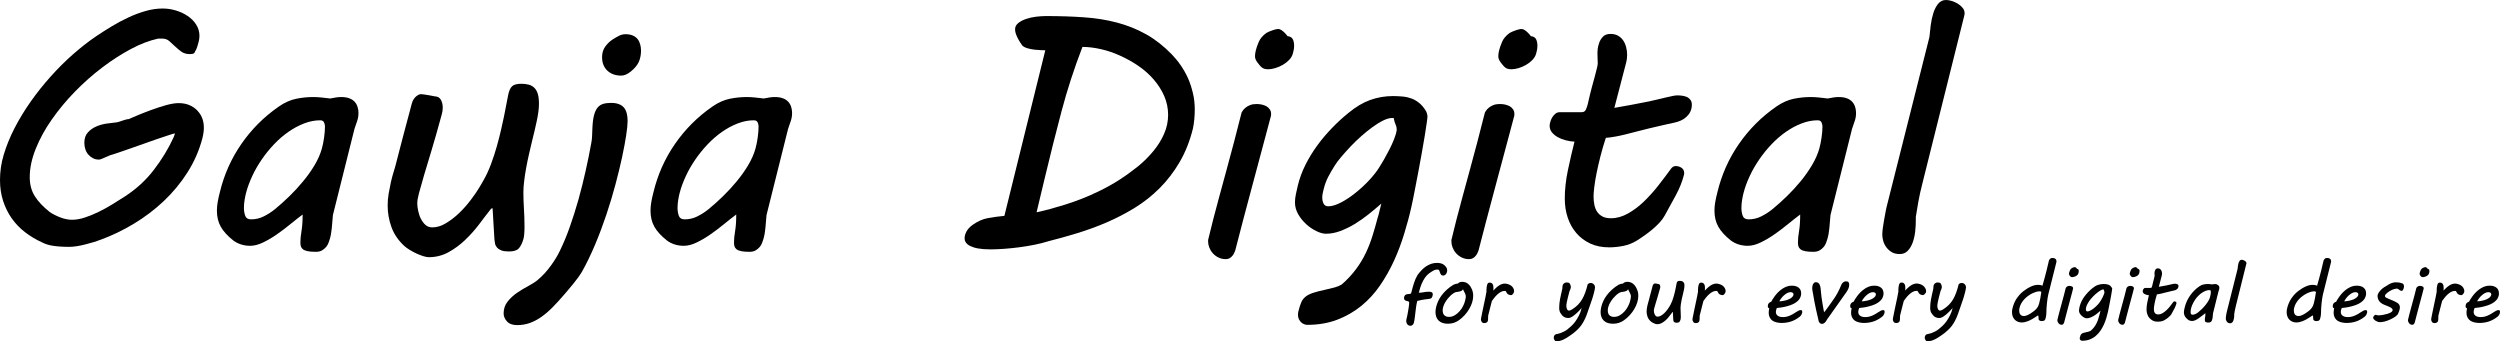 <?xml version="1.0" encoding="utf-8"?>
<!-- Generator: Adobe Illustrator 23.0.1, SVG Export Plug-In . SVG Version: 6.00 Build 0)  -->
<svg version="1.1" xmlns="http://www.w3.org/2000/svg" xmlns:xlink="http://www.w3.org/1999/xlink" x="0px" y="0px"
	 viewBox="0 0 358.1 48.86" style="enable-background:new 0 0 358.1 48.86;" xml:space="preserve">
<g id="Layer_2">
</g>
<g id="Layer_1">
	<g>
		<path d="M203.24,41.89c0.13-0.5,0.26-0.93,0.41-1.27s0.31-0.63,0.48-0.87s0.36-0.43,0.57-0.59s0.42-0.29,0.66-0.42
			c0.09-0.05,0.18-0.08,0.28-0.1s0.19-0.03,0.27-0.03s0.14,0.02,0.18,0.06s0.08,0.1,0.1,0.16s0.05,0.13,0.07,0.21
			s0.05,0.15,0.09,0.21s0.08,0.12,0.14,0.16s0.14,0.06,0.25,0.06c0.07,0,0.15-0.02,0.21-0.06s0.13-0.09,0.18-0.16
			s0.09-0.15,0.12-0.24s0.04-0.19,0.04-0.3c0-0.06-0.01-0.12-0.02-0.17s-0.03-0.11-0.06-0.17c-0.14-0.23-0.31-0.41-0.53-0.53
			s-0.5-0.18-0.85-0.18c-0.29,0-0.56,0.04-0.82,0.13s-0.5,0.21-0.73,0.36s-0.44,0.33-0.64,0.54s-0.39,0.43-0.57,0.67
			c-0.11,0.18-0.21,0.37-0.3,0.57s-0.17,0.42-0.24,0.64s-0.14,0.43-0.19,0.64s-0.11,0.4-0.15,0.58c-0.02,0.06-0.04,0.13-0.06,0.19
			s-0.07,0.1-0.13,0.11c-0.11,0.02-0.22,0.03-0.33,0.04s-0.21,0.03-0.3,0.07c-0.08,0.04-0.14,0.11-0.19,0.2s-0.07,0.19-0.07,0.3
			c0,0.13,0.04,0.22,0.11,0.28s0.15,0.1,0.24,0.12s0.17,0.05,0.25,0.07s0.12,0.06,0.13,0.12c0,0.02,0.01,0.05,0.01,0.1
			c0,0.08-0.01,0.18-0.02,0.29s-0.03,0.24-0.05,0.38s-0.04,0.28-0.07,0.42s-0.05,0.28-0.07,0.41s-0.05,0.24-0.07,0.35
			s-0.04,0.18-0.05,0.23c-0.03,0.11-0.05,0.21-0.07,0.29s-0.02,0.15-0.02,0.22c0,0.09,0.01,0.18,0.04,0.26s0.07,0.16,0.12,0.22
			s0.12,0.12,0.19,0.15s0.16,0.06,0.26,0.06c0.06,0,0.11-0.01,0.17-0.04s0.1-0.06,0.14-0.1s0.08-0.09,0.11-0.14s0.05-0.1,0.06-0.15
			c0.06-0.26,0.11-0.52,0.14-0.78s0.06-0.52,0.09-0.78s0.06-0.52,0.1-0.78s0.09-0.52,0.16-0.79c0.22-0.06,0.42-0.11,0.6-0.14
			s0.34-0.06,0.49-0.08s0.29-0.03,0.41-0.05s0.25-0.03,0.36-0.06c0.07-0.01,0.12-0.04,0.17-0.09s0.08-0.11,0.11-0.17
			s0.05-0.13,0.06-0.2s0.02-0.13,0.02-0.17c0-0.08-0.02-0.14-0.05-0.19s-0.08-0.08-0.13-0.11s-0.12-0.04-0.2-0.05
			s-0.16-0.01-0.25-0.01c-0.12,0-0.24,0.01-0.34,0.02s-0.21,0.03-0.32,0.05s-0.21,0.03-0.32,0.05s-0.22,0.02-0.34,0.02
			c-0.03,0-0.05,0-0.05-0.01c0,0,0-0.01,0.01-0.02S203.24,41.9,203.24,41.89z"/>
		<path d="M210.94,41.74c-0.03-0.09-0.06-0.18-0.09-0.26s-0.08-0.17-0.12-0.25c-0.14-0.27-0.31-0.48-0.52-0.63s-0.47-0.23-0.77-0.23
			c-0.26,0-0.46,0.08-0.62,0.25c-0.13,0.01-0.25,0.03-0.38,0.07s-0.21,0.08-0.27,0.11c-0.37,0.23-0.69,0.47-0.97,0.73
			s-0.52,0.53-0.72,0.8s-0.36,0.54-0.48,0.81s-0.21,0.52-0.27,0.76c-0.07,0.28-0.11,0.54-0.11,0.79c0,0.25,0.04,0.48,0.11,0.69
			s0.18,0.38,0.33,0.53s0.33,0.26,0.55,0.34s0.48,0.12,0.78,0.12c0.32,0,0.6-0.04,0.86-0.13s0.49-0.2,0.7-0.35
			c0.31-0.22,0.6-0.47,0.85-0.75s0.47-0.57,0.65-0.88s0.32-0.62,0.42-0.94s0.15-0.63,0.15-0.94c0-0.13-0.01-0.25-0.02-0.36
			S210.97,41.83,210.94,41.74z M209.93,42.75c-0.03,0.12-0.06,0.25-0.09,0.39c-0.05,0.22-0.15,0.46-0.28,0.72s-0.3,0.5-0.5,0.73
			s-0.43,0.42-0.68,0.57s-0.53,0.23-0.83,0.23c-0.16,0-0.3-0.02-0.41-0.07s-0.2-0.11-0.28-0.19s-0.13-0.18-0.16-0.29
			s-0.05-0.23-0.05-0.36c0-0.07,0-0.15,0.01-0.23s0.03-0.17,0.05-0.25c0.03-0.12,0.08-0.25,0.14-0.39s0.15-0.28,0.24-0.43
			s0.2-0.29,0.31-0.43s0.24-0.27,0.36-0.39s0.26-0.23,0.39-0.32s0.26-0.16,0.39-0.2c0.2-0.02,0.35-0.04,0.47-0.07
			s0.22-0.06,0.29-0.09s0.12-0.07,0.16-0.11s0.07-0.09,0.1-0.14c0.03,0.07,0.06,0.14,0.09,0.21s0.07,0.14,0.11,0.21
			c0.06,0.11,0.11,0.21,0.14,0.3s0.06,0.18,0.06,0.28S209.96,42.63,209.93,42.75z"/>
		<path d="M216.44,40.91c-0.08-0.06-0.16-0.1-0.24-0.14s-0.17-0.06-0.24-0.08c-0.07-0.02-0.13-0.04-0.2-0.05s-0.13-0.02-0.2-0.02
			c-0.17,0-0.33,0.03-0.48,0.09s-0.3,0.14-0.44,0.24s-0.27,0.2-0.39,0.32s-0.24,0.24-0.35,0.35c0-0.04,0-0.09,0.01-0.16
			s0.01-0.13,0.01-0.18c0-0.1-0.01-0.2-0.02-0.3s-0.04-0.18-0.08-0.25s-0.09-0.13-0.16-0.18s-0.16-0.07-0.27-0.07
			c-0.12,0-0.2,0.03-0.25,0.08s-0.1,0.15-0.14,0.3c-0.03,0.1-0.05,0.21-0.06,0.33s-0.02,0.24-0.02,0.36c0,0.04,0,0.07,0,0.1
			s0,0.06,0.01,0.1c-0.05,0.27-0.1,0.57-0.17,0.89s-0.13,0.65-0.21,0.99s-0.14,0.67-0.21,1s-0.13,0.63-0.18,0.9
			c-0.02,0.07-0.03,0.14-0.03,0.21c0,0.14,0.04,0.27,0.12,0.38s0.21,0.16,0.37,0.16c0.11,0,0.2-0.02,0.28-0.06s0.14-0.09,0.18-0.15
			c0.04-0.09,0.06-0.2,0.07-0.32s0.01-0.24,0.01-0.36v-0.15c0.09-0.39,0.19-0.76,0.28-1.12s0.18-0.69,0.26-1.01
			c0.1-0.13,0.21-0.28,0.34-0.45s0.27-0.32,0.43-0.47s0.32-0.27,0.5-0.37s0.37-0.15,0.57-0.15c0.02,0,0.04,0,0.06,0
			s0.04,0,0.06,0.01c0.01,0.01,0.03,0.04,0.05,0.07s0.04,0.08,0.07,0.12s0.05,0.09,0.08,0.13s0.06,0.08,0.08,0.1
			c0.06,0.05,0.14,0.1,0.24,0.13s0.18,0.05,0.24,0.05s0.13-0.02,0.18-0.06s0.1-0.08,0.14-0.14s0.07-0.12,0.1-0.19
			s0.04-0.13,0.04-0.19c0-0.15-0.04-0.3-0.13-0.45S216.57,41,216.44,40.91z"/>
		<path d="M227.84,40.53c-0.04,0-0.09,0.01-0.13,0.02s-0.09,0.03-0.13,0.05s-0.08,0.04-0.11,0.07s-0.05,0.05-0.06,0.08
			c-0.1,0.42-0.21,0.8-0.34,1.15s-0.27,0.67-0.44,0.96s-0.37,0.56-0.61,0.8s-0.52,0.46-0.85,0.67c-0.09,0.05-0.17,0.09-0.24,0.12
			s-0.14,0.04-0.2,0.04c-0.1,0-0.19-0.06-0.26-0.19s-0.11-0.29-0.11-0.5c0-0.05,0.01-0.12,0.02-0.22s0.04-0.22,0.07-0.39
			s0.08-0.37,0.14-0.61s0.13-0.54,0.23-0.89c0.06-0.11,0.11-0.22,0.14-0.33s0.05-0.18,0.05-0.21c0-0.09-0.02-0.19-0.05-0.3
			s-0.08-0.21-0.15-0.28c-0.05-0.05-0.11-0.08-0.19-0.09s-0.16-0.02-0.25-0.02c-0.06,0-0.12,0.01-0.18,0.04s-0.12,0.06-0.17,0.1
			s-0.1,0.09-0.13,0.15s-0.06,0.12-0.07,0.19c0,0.01-0.01,0.04-0.01,0.09s-0.01,0.1-0.01,0.16c-0.01,0.07-0.01,0.14-0.02,0.21
			c-0.07,0.29-0.13,0.55-0.18,0.78s-0.1,0.46-0.14,0.68s-0.07,0.42-0.09,0.62s-0.03,0.4-0.03,0.62c0,0.13,0.01,0.26,0.04,0.38
			s0.06,0.23,0.1,0.3c0.16,0.27,0.33,0.47,0.51,0.59s0.41,0.18,0.67,0.18c0.1,0,0.2-0.02,0.31-0.07s0.23-0.11,0.34-0.19
			s0.23-0.17,0.35-0.27s0.23-0.2,0.34-0.31s0.21-0.21,0.31-0.32s0.18-0.2,0.25-0.28c-0.1,0.41-0.23,0.77-0.39,1.08
			s-0.32,0.59-0.5,0.84s-0.37,0.46-0.56,0.64s-0.38,0.34-0.55,0.48s-0.35,0.25-0.51,0.33s-0.32,0.15-0.47,0.21s-0.28,0.09-0.41,0.12
			s-0.23,0.05-0.33,0.08c-0.03,0.01-0.06,0.03-0.09,0.05s-0.06,0.06-0.09,0.1s-0.05,0.09-0.07,0.14s-0.03,0.12-0.03,0.19
			c0,0.06,0.01,0.12,0.03,0.18s0.05,0.12,0.08,0.17s0.07,0.09,0.12,0.12s0.1,0.05,0.16,0.05c0.26,0,0.5-0.05,0.74-0.14
			s0.47-0.21,0.71-0.35c0.39-0.25,0.73-0.48,1.02-0.71s0.53-0.46,0.74-0.68s0.38-0.46,0.53-0.7s0.28-0.49,0.4-0.76
			s0.23-0.56,0.33-0.86s0.22-0.65,0.35-1.01l0.28-0.81c0.03-0.07,0.07-0.19,0.11-0.35s0.1-0.32,0.14-0.5s0.09-0.34,0.12-0.5
			s0.05-0.27,0.05-0.34c0-0.19-0.06-0.34-0.17-0.45S228.05,40.53,227.84,40.53z"/>
		<path d="M234.59,41.74c-0.03-0.09-0.06-0.18-0.09-0.26s-0.08-0.17-0.12-0.25c-0.14-0.27-0.31-0.48-0.52-0.63s-0.47-0.23-0.77-0.23
			c-0.26,0-0.46,0.08-0.62,0.25c-0.13,0.01-0.25,0.03-0.38,0.07s-0.21,0.08-0.27,0.11c-0.37,0.23-0.69,0.47-0.97,0.73
			s-0.52,0.53-0.72,0.8s-0.36,0.54-0.48,0.81s-0.21,0.52-0.27,0.76c-0.07,0.28-0.11,0.54-0.11,0.79c0,0.25,0.04,0.48,0.11,0.69
			s0.18,0.38,0.33,0.53s0.33,0.26,0.55,0.34s0.48,0.12,0.78,0.12c0.32,0,0.6-0.04,0.86-0.13s0.49-0.2,0.7-0.35
			c0.31-0.22,0.6-0.47,0.85-0.75s0.47-0.57,0.65-0.88s0.32-0.62,0.42-0.94s0.15-0.63,0.15-0.94c0-0.13-0.01-0.25-0.02-0.36
			S234.62,41.83,234.59,41.74z M233.58,42.75c-0.03,0.12-0.06,0.25-0.09,0.39c-0.05,0.22-0.15,0.46-0.28,0.72s-0.3,0.5-0.5,0.73
			s-0.43,0.42-0.68,0.57s-0.53,0.23-0.83,0.23c-0.16,0-0.3-0.02-0.41-0.07s-0.2-0.11-0.28-0.19s-0.13-0.18-0.16-0.29
			s-0.05-0.23-0.05-0.36c0-0.07,0-0.15,0.01-0.23s0.03-0.17,0.05-0.25c0.03-0.12,0.08-0.25,0.14-0.39s0.15-0.28,0.24-0.43
			s0.2-0.29,0.31-0.43s0.24-0.27,0.36-0.39s0.26-0.23,0.39-0.32s0.26-0.16,0.39-0.2c0.2-0.02,0.35-0.04,0.47-0.07
			s0.22-0.06,0.29-0.09s0.12-0.07,0.16-0.11s0.07-0.09,0.1-0.14c0.03,0.07,0.06,0.14,0.09,0.21s0.07,0.14,0.11,0.21
			c0.06,0.11,0.11,0.21,0.14,0.3s0.06,0.18,0.06,0.28S233.6,42.63,233.58,42.75z"/>
		<path d="M241.08,40.37c-0.05-0.05-0.12-0.09-0.2-0.11s-0.17-0.03-0.26-0.03c-0.15,0-0.26,0.03-0.33,0.08s-0.11,0.16-0.14,0.31
			l-0.15,0.78c-0.02,0.11-0.06,0.26-0.1,0.45s-0.09,0.39-0.16,0.61s-0.13,0.43-0.21,0.64s-0.17,0.4-0.26,0.57l-0.15,0.26
			c-0.08,0.13-0.18,0.28-0.3,0.44s-0.26,0.32-0.41,0.47s-0.31,0.27-0.48,0.37s-0.33,0.15-0.5,0.15c-0.09,0-0.17-0.03-0.24-0.09
			s-0.12-0.13-0.16-0.22s-0.08-0.18-0.1-0.28s-0.03-0.19-0.03-0.28s0.02-0.2,0.06-0.36s0.1-0.37,0.18-0.62s0.17-0.56,0.28-0.92
			s0.23-0.79,0.36-1.27c0.02-0.07,0.04-0.15,0.04-0.24c0-0.11-0.02-0.2-0.07-0.28s-0.12-0.12-0.22-0.12
			c-0.06-0.01-0.12-0.02-0.18-0.04c-0.05-0.01-0.11-0.02-0.17-0.03s-0.11-0.01-0.15-0.01c-0.02,0-0.04,0.01-0.06,0.02
			s-0.06,0.03-0.09,0.06s-0.06,0.06-0.09,0.11s-0.05,0.1-0.07,0.16c-0.02,0.09-0.05,0.19-0.08,0.31s-0.07,0.26-0.11,0.43
			s-0.1,0.36-0.16,0.59s-0.13,0.48-0.2,0.77c-0.02,0.09-0.05,0.2-0.09,0.32s-0.07,0.25-0.1,0.38s-0.06,0.27-0.08,0.42
			s-0.04,0.29-0.04,0.43c0,0.26,0.04,0.51,0.13,0.76s0.24,0.47,0.46,0.67c0.05,0.04,0.11,0.09,0.19,0.14s0.16,0.09,0.25,0.13
			s0.17,0.07,0.25,0.1s0.15,0.04,0.2,0.04c0.25,0,0.49-0.06,0.71-0.18s0.42-0.27,0.6-0.44s0.35-0.37,0.5-0.57s0.29-0.39,0.42-0.55
			l0.05-0.02l0.06,1.11c0,0.05,0.01,0.11,0.02,0.16s0.04,0.1,0.07,0.14s0.09,0.08,0.16,0.1s0.16,0.04,0.27,0.04
			c0.16,0,0.28-0.04,0.35-0.11s0.12-0.19,0.17-0.34c0.01-0.04,0.02-0.1,0.03-0.18s0.01-0.17,0.01-0.27c0-0.22-0.01-0.43-0.02-0.63
			s-0.02-0.4-0.02-0.6c0-0.12,0.01-0.25,0.03-0.4s0.04-0.3,0.07-0.46s0.06-0.32,0.1-0.49s0.07-0.32,0.11-0.46
			c0.06-0.25,0.12-0.49,0.17-0.74s0.08-0.45,0.08-0.62c0-0.14-0.01-0.26-0.04-0.35S241.13,40.42,241.08,40.37z"/>
		<path d="M246.74,40.91c-0.08-0.06-0.16-0.1-0.24-0.14s-0.17-0.06-0.24-0.08c-0.07-0.02-0.13-0.04-0.2-0.05s-0.13-0.02-0.2-0.02
			c-0.17,0-0.33,0.03-0.48,0.09s-0.3,0.14-0.44,0.24s-0.27,0.2-0.39,0.32s-0.24,0.24-0.35,0.35c0-0.04,0-0.09,0.01-0.16
			s0.01-0.13,0.01-0.18c0-0.1-0.01-0.2-0.02-0.3s-0.04-0.18-0.08-0.25s-0.09-0.13-0.16-0.18s-0.16-0.07-0.27-0.07
			c-0.12,0-0.2,0.03-0.25,0.08s-0.1,0.15-0.14,0.3c-0.03,0.1-0.05,0.21-0.06,0.33s-0.02,0.24-0.02,0.36c0,0.04,0,0.07,0,0.1
			s0,0.06,0.01,0.1c-0.05,0.27-0.1,0.57-0.17,0.89s-0.13,0.65-0.21,0.99s-0.14,0.67-0.21,1s-0.13,0.63-0.18,0.9
			c-0.02,0.07-0.03,0.14-0.03,0.21c0,0.14,0.04,0.27,0.12,0.38s0.21,0.16,0.37,0.16c0.11,0,0.2-0.02,0.28-0.06s0.14-0.09,0.18-0.15
			c0.04-0.09,0.06-0.2,0.07-0.32s0.01-0.24,0.01-0.36v-0.15c0.09-0.39,0.19-0.76,0.28-1.12s0.18-0.69,0.26-1.01
			c0.1-0.13,0.21-0.28,0.34-0.45s0.27-0.32,0.43-0.47s0.32-0.27,0.5-0.37s0.37-0.15,0.57-0.15c0.02,0,0.04,0,0.06,0
			s0.04,0,0.06,0.01c0.01,0.01,0.03,0.04,0.05,0.07s0.04,0.08,0.07,0.12s0.05,0.09,0.08,0.13s0.06,0.08,0.08,0.1
			c0.06,0.05,0.14,0.1,0.24,0.13s0.18,0.05,0.24,0.05s0.13-0.02,0.18-0.06s0.1-0.08,0.14-0.14s0.07-0.12,0.1-0.19
			s0.04-0.13,0.04-0.19c0-0.15-0.04-0.3-0.13-0.45S246.86,41,246.74,40.91z"/>
		<path d="M257.92,44.42c-0.1,0-0.21,0.03-0.34,0.1s-0.26,0.14-0.4,0.24c-0.11,0.07-0.23,0.15-0.36,0.23s-0.27,0.15-0.42,0.21
			s-0.31,0.12-0.48,0.16s-0.34,0.06-0.53,0.06c-0.32,0-0.56-0.06-0.74-0.19s-0.27-0.3-0.27-0.53c0-0.1,0.01-0.21,0.04-0.31
			s0.06-0.2,0.09-0.27c0.16-0.02,0.35-0.04,0.57-0.07s0.45-0.07,0.68-0.13s0.47-0.12,0.71-0.21s0.46-0.18,0.66-0.31
			s0.38-0.27,0.52-0.43s0.25-0.36,0.3-0.57c0.04-0.12,0.05-0.25,0.05-0.38c0-0.16-0.03-0.3-0.08-0.44s-0.14-0.25-0.25-0.35
			s-0.25-0.17-0.42-0.23s-0.37-0.08-0.59-0.08c-0.27,0-0.52,0.04-0.75,0.13s-0.46,0.21-0.66,0.35s-0.39,0.3-0.56,0.47
			s-0.32,0.35-0.45,0.52s-0.24,0.33-0.33,0.48s-0.16,0.26-0.2,0.35c-0.15,0.04-0.27,0.12-0.36,0.23s-0.13,0.26-0.13,0.43
			c0,0.09,0.02,0.15,0.07,0.2s0.09,0.07,0.14,0.08c-0.05,0.23-0.08,0.43-0.08,0.62c0,0.23,0.03,0.42,0.1,0.58s0.15,0.29,0.25,0.4
			s0.22,0.2,0.35,0.26s0.27,0.12,0.4,0.15s0.27,0.06,0.4,0.07s0.24,0.02,0.33,0.02c0.48,0,0.94-0.07,1.37-0.21s0.84-0.37,1.25-0.69
			c0.09-0.07,0.16-0.16,0.22-0.26s0.1-0.2,0.12-0.3c0-0.02,0.01-0.04,0.01-0.07s0-0.06,0-0.09c0-0.05-0.01-0.11-0.04-0.16
			S258.02,44.42,257.92,44.42z M255.13,42.75c0.11-0.15,0.24-0.3,0.39-0.43s0.3-0.25,0.47-0.34s0.33-0.13,0.51-0.13
			c0.11,0,0.2,0.03,0.28,0.08s0.12,0.13,0.12,0.24c0,0.02,0,0.04,0,0.05s0,0.03-0.01,0.05c-0.03,0.11-0.1,0.22-0.21,0.32
			s-0.25,0.19-0.42,0.27s-0.38,0.15-0.61,0.2s-0.49,0.09-0.77,0.11C254.93,43.04,255.01,42.9,255.13,42.75z"/>
		<path d="M264.43,40.3c-0.09,0-0.16,0.01-0.23,0.04s-0.13,0.06-0.18,0.1s-0.1,0.09-0.14,0.14s-0.07,0.1-0.1,0.15
			c-0.09,0.23-0.18,0.44-0.27,0.63s-0.18,0.37-0.27,0.54s-0.19,0.33-0.28,0.49s-0.2,0.31-0.31,0.47s-0.23,0.32-0.35,0.5
			s-0.26,0.36-0.4,0.56c-0.29,0.42-0.5,0.69-0.62,0.81c-0.04-0.19-0.08-0.4-0.12-0.65s-0.09-0.5-0.13-0.76s-0.08-0.53-0.12-0.79
			s-0.06-0.51-0.08-0.74c-0.01-0.18-0.03-0.35-0.05-0.52s-0.06-0.32-0.11-0.44s-0.12-0.23-0.21-0.3s-0.22-0.11-0.37-0.11
			c-0.08,0-0.15,0.02-0.21,0.07s-0.12,0.11-0.16,0.18s-0.08,0.16-0.1,0.26s-0.04,0.2-0.04,0.31c0,0.1,0.01,0.19,0.02,0.29
			s0.03,0.19,0.05,0.29s0.04,0.2,0.06,0.31s0.04,0.23,0.06,0.35c0.03,0.18,0.06,0.37,0.1,0.58s0.08,0.43,0.13,0.65
			s0.09,0.44,0.14,0.67s0.1,0.43,0.14,0.62s0.08,0.36,0.12,0.52s0.06,0.27,0.08,0.35c0,0.05,0.01,0.11,0.04,0.17s0.06,0.12,0.1,0.17
			s0.1,0.1,0.16,0.13s0.13,0.05,0.22,0.05c0.02,0,0.03,0,0.04,0s0.03,0,0.05-0.01c0.04-0.01,0.08-0.02,0.13-0.05s0.1-0.06,0.16-0.11
			s0.11-0.11,0.17-0.19s0.12-0.18,0.17-0.29l2.75-3.88c0.14-0.2,0.24-0.39,0.31-0.56s0.1-0.35,0.1-0.54c0-0.14-0.03-0.25-0.1-0.34
			S264.61,40.3,264.43,40.3z"/>
		<path d="M269.72,44.42c-0.1,0-0.21,0.03-0.34,0.1s-0.26,0.14-0.4,0.24c-0.11,0.07-0.23,0.15-0.36,0.23s-0.27,0.15-0.42,0.21
			s-0.31,0.12-0.48,0.16s-0.34,0.06-0.53,0.06c-0.32,0-0.56-0.06-0.74-0.19s-0.27-0.3-0.27-0.53c0-0.1,0.01-0.21,0.04-0.31
			s0.06-0.2,0.09-0.27c0.16-0.02,0.35-0.04,0.57-0.07s0.45-0.07,0.68-0.13s0.47-0.12,0.71-0.21s0.46-0.18,0.66-0.31
			s0.38-0.27,0.52-0.43s0.25-0.36,0.3-0.57c0.04-0.12,0.05-0.25,0.05-0.38c0-0.16-0.03-0.3-0.08-0.44s-0.14-0.25-0.25-0.35
			s-0.25-0.17-0.42-0.23s-0.37-0.08-0.59-0.08c-0.27,0-0.52,0.04-0.75,0.13s-0.46,0.21-0.66,0.35s-0.39,0.3-0.56,0.47
			s-0.32,0.35-0.45,0.52s-0.24,0.33-0.33,0.48s-0.16,0.26-0.2,0.35c-0.15,0.04-0.27,0.12-0.36,0.23s-0.13,0.26-0.13,0.43
			c0,0.09,0.02,0.15,0.07,0.2s0.09,0.07,0.14,0.08c-0.05,0.23-0.08,0.43-0.08,0.62c0,0.23,0.03,0.42,0.1,0.58s0.15,0.29,0.25,0.4
			s0.22,0.2,0.35,0.26s0.27,0.12,0.4,0.15s0.27,0.06,0.4,0.07s0.24,0.02,0.33,0.02c0.48,0,0.94-0.07,1.37-0.21s0.84-0.37,1.25-0.69
			c0.09-0.07,0.16-0.16,0.22-0.26s0.1-0.2,0.12-0.3c0-0.02,0.01-0.04,0.01-0.07s0-0.06,0-0.09c0-0.05-0.01-0.11-0.04-0.16
			S269.82,44.42,269.72,44.42z M266.93,42.75c0.11-0.15,0.24-0.3,0.39-0.43s0.3-0.25,0.47-0.34s0.33-0.13,0.51-0.13
			c0.11,0,0.2,0.03,0.28,0.08s0.12,0.13,0.12,0.24c0,0.02,0,0.04,0,0.05s0,0.03-0.01,0.05c-0.03,0.11-0.1,0.22-0.21,0.32
			s-0.25,0.19-0.42,0.27s-0.38,0.15-0.61,0.2s-0.49,0.09-0.77,0.11C266.73,43.04,266.81,42.9,266.93,42.75z"/>
		<path d="M275.86,41.91c0.02-0.07,0.04-0.13,0.04-0.19c0-0.15-0.04-0.3-0.13-0.45s-0.2-0.27-0.33-0.37
			c-0.08-0.06-0.16-0.1-0.24-0.14s-0.17-0.06-0.24-0.08c-0.07-0.02-0.13-0.04-0.2-0.05s-0.13-0.02-0.2-0.02
			c-0.17,0-0.33,0.03-0.48,0.09s-0.3,0.14-0.44,0.24s-0.27,0.2-0.39,0.32s-0.24,0.24-0.35,0.35c0-0.04,0-0.09,0.01-0.16
			s0.01-0.13,0.01-0.18c0-0.1-0.01-0.2-0.02-0.3s-0.04-0.18-0.08-0.25s-0.09-0.13-0.16-0.18s-0.16-0.07-0.27-0.07
			c-0.12,0-0.2,0.03-0.25,0.08s-0.1,0.15-0.14,0.3c-0.03,0.1-0.05,0.21-0.06,0.33s-0.02,0.24-0.02,0.36c0,0.04,0,0.07,0,0.1
			s0,0.06,0.01,0.1c-0.05,0.27-0.1,0.57-0.17,0.89s-0.13,0.65-0.21,0.99s-0.14,0.67-0.21,1s-0.13,0.63-0.18,0.9
			c-0.02,0.07-0.03,0.14-0.03,0.21c0,0.14,0.04,0.27,0.12,0.38s0.21,0.16,0.37,0.16c0.11,0,0.2-0.02,0.28-0.06s0.14-0.09,0.18-0.15
			c0.04-0.09,0.06-0.2,0.07-0.32s0.01-0.24,0.01-0.36v-0.15c0.09-0.39,0.19-0.76,0.28-1.12s0.18-0.69,0.26-1.01
			c0.1-0.13,0.21-0.28,0.34-0.45s0.27-0.32,0.43-0.47s0.32-0.27,0.5-0.37s0.37-0.15,0.57-0.15c0.02,0,0.04,0,0.06,0
			s0.04,0,0.06,0.01c0.01,0.01,0.03,0.04,0.05,0.07s0.04,0.08,0.07,0.12s0.05,0.09,0.08,0.13s0.06,0.08,0.08,0.1
			c0.06,0.05,0.14,0.1,0.24,0.13s0.18,0.05,0.24,0.05s0.13-0.02,0.18-0.06s0.1-0.08,0.14-0.14S275.83,41.98,275.86,41.91z"/>
		<path d="M280.98,40.53c-0.04,0-0.09,0.01-0.13,0.02s-0.09,0.03-0.13,0.05s-0.08,0.04-0.11,0.07s-0.05,0.05-0.06,0.08
			c-0.1,0.42-0.21,0.8-0.34,1.15s-0.27,0.67-0.44,0.96s-0.37,0.56-0.61,0.8s-0.52,0.46-0.85,0.67c-0.09,0.05-0.17,0.09-0.24,0.12
			s-0.14,0.04-0.2,0.04c-0.1,0-0.19-0.06-0.26-0.19s-0.11-0.29-0.11-0.5c0-0.05,0.01-0.12,0.02-0.22s0.04-0.22,0.07-0.39
			s0.08-0.37,0.14-0.61s0.13-0.54,0.23-0.89c0.06-0.11,0.11-0.22,0.14-0.33s0.05-0.18,0.05-0.21c0-0.09-0.02-0.19-0.05-0.3
			s-0.08-0.21-0.15-0.28c-0.05-0.05-0.11-0.08-0.19-0.09s-0.16-0.02-0.25-0.02c-0.06,0-0.12,0.01-0.18,0.04s-0.12,0.06-0.17,0.1
			s-0.1,0.09-0.13,0.15s-0.06,0.12-0.07,0.19c0,0.01-0.01,0.04-0.01,0.09s-0.01,0.1-0.01,0.16c-0.01,0.07-0.01,0.14-0.02,0.21
			c-0.07,0.29-0.13,0.55-0.18,0.78s-0.1,0.46-0.14,0.68s-0.07,0.42-0.09,0.62s-0.03,0.4-0.03,0.62c0,0.13,0.01,0.26,0.04,0.38
			s0.06,0.23,0.1,0.3c0.16,0.27,0.33,0.47,0.51,0.59s0.41,0.18,0.67,0.18c0.1,0,0.2-0.02,0.31-0.07s0.23-0.11,0.34-0.19
			s0.23-0.17,0.35-0.27s0.23-0.2,0.34-0.31s0.21-0.21,0.31-0.32s0.18-0.2,0.25-0.28c-0.1,0.41-0.23,0.77-0.39,1.08
			s-0.32,0.59-0.5,0.84s-0.37,0.46-0.56,0.64s-0.38,0.34-0.55,0.48s-0.35,0.25-0.51,0.33s-0.32,0.15-0.47,0.21s-0.28,0.09-0.41,0.12
			s-0.23,0.05-0.33,0.08c-0.03,0.01-0.06,0.03-0.09,0.05s-0.06,0.06-0.09,0.1s-0.05,0.09-0.07,0.14s-0.03,0.12-0.03,0.19
			c0,0.06,0.01,0.12,0.03,0.18s0.05,0.12,0.08,0.17s0.07,0.09,0.12,0.12s0.1,0.05,0.16,0.05c0.26,0,0.5-0.05,0.74-0.14
			s0.47-0.21,0.71-0.35c0.39-0.25,0.73-0.48,1.02-0.71s0.53-0.46,0.74-0.68s0.38-0.46,0.53-0.7s0.28-0.49,0.4-0.76
			s0.23-0.56,0.33-0.86s0.22-0.65,0.35-1.01l0.28-0.81c0.03-0.07,0.07-0.19,0.11-0.35s0.1-0.32,0.14-0.5s0.09-0.34,0.12-0.5
			s0.05-0.27,0.05-0.34c0-0.19-0.06-0.34-0.17-0.45S281.19,40.53,280.98,40.53z"/>
		<path d="M294.38,37.05c-0.06-0.04-0.13-0.07-0.2-0.08s-0.15-0.02-0.23-0.02c-0.11,0-0.2,0.04-0.28,0.11s-0.14,0.16-0.18,0.26
			c-0.25,1.07-0.45,1.9-0.62,2.5s-0.27,0.96-0.31,1.1c-0.09-0.04-0.18-0.07-0.28-0.09s-0.21-0.03-0.34-0.03
			c-0.18,0-0.35,0.02-0.54,0.07s-0.36,0.11-0.54,0.2s-0.36,0.18-0.53,0.29s-0.34,0.23-0.5,0.35c-0.23,0.18-0.43,0.37-0.6,0.57
			s-0.32,0.4-0.45,0.61s-0.23,0.42-0.31,0.63s-0.15,0.42-0.2,0.63c-0.03,0.11-0.05,0.21-0.06,0.3s-0.01,0.18-0.01,0.27
			c0,0.25,0.04,0.47,0.12,0.65s0.18,0.34,0.31,0.46s0.28,0.21,0.45,0.27s0.34,0.09,0.51,0.09c0.14,0,0.29-0.02,0.43-0.05
			s0.28-0.07,0.41-0.12s0.25-0.1,0.37-0.16s0.21-0.11,0.3-0.16c0.04-0.02,0.09-0.05,0.16-0.1s0.15-0.09,0.24-0.15
			s0.17-0.1,0.25-0.16s0.15-0.09,0.19-0.12c0.03,0.06,0.04,0.12,0.05,0.18s0.01,0.13,0.01,0.19s0.01,0.12,0.01,0.17
			s0.02,0.1,0.06,0.14s0.08,0.07,0.14,0.1s0.15,0.04,0.26,0.04c0.1,0,0.18-0.01,0.24-0.03s0.12-0.05,0.16-0.09s0.08-0.09,0.1-0.16
			s0.05-0.14,0.07-0.24c0.05-0.21,0.08-0.43,0.08-0.65c0-0.18,0.01-0.39,0.02-0.63s0.04-0.49,0.06-0.74s0.06-0.49,0.09-0.71
			s0.06-0.4,0.1-0.54l1.18-4.71c0-0.11-0.02-0.21-0.05-0.28S294.44,37.09,294.38,37.05z M292.33,42.26
			c-0.02,0.13-0.04,0.25-0.06,0.38s-0.05,0.25-0.08,0.38s-0.06,0.27-0.1,0.43c-0.05,0.18-0.11,0.33-0.18,0.47s-0.17,0.26-0.27,0.37
			s-0.22,0.21-0.34,0.3s-0.26,0.19-0.41,0.29c-0.05,0.04-0.12,0.08-0.2,0.12s-0.16,0.09-0.25,0.13s-0.18,0.08-0.27,0.1
			s-0.17,0.04-0.25,0.04c-0.14,0-0.25-0.02-0.34-0.07s-0.16-0.1-0.21-0.18s-0.09-0.16-0.11-0.26s-0.03-0.21-0.03-0.32
			c0-0.11,0.02-0.22,0.05-0.34c0.05-0.23,0.14-0.45,0.26-0.66s0.26-0.4,0.42-0.57s0.34-0.33,0.53-0.47s0.38-0.26,0.58-0.36
			s0.39-0.17,0.58-0.23s0.36-0.08,0.52-0.08c0.07,0,0.12,0.01,0.15,0.03s0.06,0.04,0.08,0.07
			C292.37,41.99,292.35,42.13,292.33,42.26z"/>
		<path d="M296.78,41.03c-0.05-0.03-0.1-0.05-0.17-0.06s-0.13-0.02-0.19-0.02c-0.09,0-0.17,0.01-0.23,0.04s-0.12,0.06-0.16,0.1
			s-0.08,0.07-0.1,0.11s-0.04,0.06-0.04,0.08c-0.08,0.33-0.17,0.67-0.26,1.03s-0.19,0.7-0.28,1.03s-0.18,0.65-0.26,0.96
			s-0.15,0.56-0.21,0.79l-0.17,0.69c-0.01,0.02-0.01,0.04-0.01,0.05s0,0.03,0,0.05c0,0.07,0.01,0.14,0.04,0.21s0.07,0.14,0.12,0.21
			s0.12,0.11,0.2,0.16s0.17,0.06,0.27,0.06c0.05,0,0.1-0.01,0.14-0.04s0.07-0.05,0.1-0.09s0.05-0.07,0.06-0.11s0.03-0.06,0.04-0.09
			c0.18-0.7,0.36-1.4,0.55-2.1s0.38-1.4,0.56-2.09l0.16-0.62c0-0.01,0.01-0.02,0.01-0.04s0-0.03,0-0.04c0-0.06-0.01-0.11-0.04-0.16
			S296.83,41.06,296.78,41.03z"/>
		<path d="M297.53,38.52c-0.04-0.05-0.07-0.09-0.11-0.13c-0.03-0.03-0.07-0.06-0.11-0.09s-0.08-0.04-0.12-0.04s-0.1,0.01-0.19,0.04
			s-0.17,0.06-0.23,0.1c-0.13,0.09-0.22,0.2-0.27,0.32s-0.09,0.22-0.11,0.3c-0.01,0.03-0.01,0.06-0.02,0.1s-0.01,0.07-0.01,0.11
			c0,0.02,0,0.05,0.01,0.08s0.03,0.08,0.07,0.14c0.07,0.1,0.14,0.17,0.18,0.2s0.12,0.05,0.21,0.05c0.07,0,0.15-0.01,0.25-0.04
			s0.18-0.07,0.27-0.11s0.16-0.11,0.23-0.18s0.11-0.14,0.13-0.23c0.01-0.03,0.02-0.07,0.03-0.12s0.02-0.11,0.02-0.17
			c0-0.09-0.01-0.16-0.04-0.22S297.63,38.52,297.53,38.52z"/>
		<path d="M302.49,41.21c-0.07-0.12-0.15-0.21-0.23-0.28s-0.18-0.13-0.28-0.16s-0.21-0.06-0.32-0.07s-0.23-0.02-0.35-0.02
			c-0.29,0-0.56,0.05-0.82,0.14s-0.52,0.25-0.77,0.46c-0.21,0.17-0.41,0.35-0.6,0.55s-0.37,0.41-0.53,0.62s-0.3,0.45-0.42,0.69
			s-0.21,0.49-0.28,0.75c-0.02,0.09-0.04,0.18-0.06,0.29s-0.04,0.21-0.04,0.3c0,0.15,0.04,0.29,0.12,0.42s0.17,0.25,0.29,0.35
			s0.23,0.18,0.36,0.25s0.24,0.09,0.34,0.09c0.17,0,0.34-0.03,0.52-0.1s0.34-0.15,0.51-0.25s0.33-0.22,0.49-0.35
			s0.31-0.26,0.46-0.39c-0.03,0.1-0.05,0.19-0.07,0.27s-0.04,0.16-0.06,0.23c-0.06,0.22-0.12,0.43-0.18,0.64s-0.14,0.42-0.24,0.62
			s-0.21,0.4-0.35,0.58s-0.31,0.37-0.51,0.54c-0.07,0.04-0.15,0.08-0.25,0.11s-0.21,0.06-0.33,0.08c-0.18,0.04-0.33,0.08-0.45,0.11
			s-0.2,0.08-0.27,0.14s-0.12,0.12-0.15,0.2s-0.07,0.18-0.1,0.31c-0.01,0.05-0.02,0.09-0.02,0.13c0,0.06,0.01,0.12,0.04,0.16
			s0.05,0.08,0.08,0.11s0.07,0.05,0.11,0.06s0.07,0.02,0.11,0.02c0.4,0,0.76-0.06,1.08-0.18s0.61-0.29,0.86-0.5s0.48-0.45,0.67-0.73
			s0.36-0.57,0.5-0.88s0.26-0.63,0.36-0.96s0.18-0.65,0.25-0.96c0.04-0.18,0.08-0.37,0.12-0.59s0.09-0.45,0.13-0.67
			s0.08-0.46,0.13-0.68s0.08-0.43,0.11-0.61s0.05-0.33,0.07-0.46s0.03-0.2,0.03-0.23c0-0.03,0-0.06-0.01-0.1
			S302.5,41.23,302.49,41.21z M301.35,42.2c-0.05,0.13-0.11,0.25-0.17,0.38s-0.13,0.25-0.19,0.35s-0.12,0.2-0.16,0.26
			c-0.09,0.15-0.21,0.3-0.37,0.47s-0.32,0.32-0.49,0.46s-0.35,0.26-0.52,0.35s-0.33,0.14-0.45,0.14c-0.08,0-0.14-0.03-0.17-0.09
			s-0.05-0.14-0.05-0.22c0-0.05,0-0.09,0.01-0.14s0.02-0.1,0.03-0.14c0.04-0.17,0.1-0.32,0.17-0.45s0.14-0.26,0.23-0.39
			c0.05-0.09,0.13-0.19,0.23-0.31s0.21-0.24,0.33-0.37s0.25-0.25,0.39-0.38s0.27-0.23,0.41-0.33s0.26-0.18,0.38-0.24
			s0.23-0.09,0.32-0.09h0.05c0.02,0.1,0.04,0.18,0.07,0.24s0.04,0.12,0.04,0.18C301.43,41.96,301.4,42.08,301.35,42.2z"/>
		<path d="M305.49,41.03c-0.05-0.03-0.1-0.05-0.17-0.06s-0.13-0.02-0.19-0.02c-0.09,0-0.17,0.01-0.23,0.04s-0.12,0.06-0.16,0.1
			s-0.08,0.07-0.1,0.11s-0.04,0.06-0.04,0.08c-0.08,0.33-0.17,0.67-0.26,1.03s-0.19,0.7-0.28,1.03s-0.18,0.65-0.26,0.96
			s-0.15,0.56-0.21,0.79l-0.17,0.69c-0.01,0.02-0.01,0.04-0.01,0.05s0,0.03,0,0.05c0,0.07,0.01,0.14,0.04,0.21s0.07,0.14,0.12,0.21
			s0.12,0.11,0.2,0.16s0.17,0.06,0.27,0.06c0.05,0,0.1-0.01,0.14-0.04s0.07-0.05,0.1-0.09s0.05-0.07,0.06-0.11s0.03-0.06,0.04-0.09
			c0.18-0.7,0.36-1.4,0.55-2.1s0.38-1.4,0.56-2.09l0.16-0.62c0-0.01,0.01-0.02,0.01-0.04s0-0.03,0-0.04c0-0.06-0.01-0.11-0.04-0.16
			S305.54,41.06,305.49,41.03z"/>
		<path d="M306.24,38.52c-0.04-0.05-0.07-0.09-0.11-0.13c-0.03-0.03-0.07-0.06-0.11-0.09s-0.08-0.04-0.12-0.04s-0.1,0.01-0.19,0.04
			s-0.17,0.06-0.23,0.1c-0.13,0.09-0.22,0.2-0.27,0.32s-0.09,0.22-0.11,0.3c-0.01,0.03-0.01,0.06-0.02,0.1s-0.01,0.07-0.01,0.11
			c0,0.02,0,0.05,0.01,0.08s0.03,0.08,0.07,0.14c0.07,0.1,0.14,0.17,0.18,0.2s0.12,0.05,0.21,0.05c0.07,0,0.15-0.01,0.25-0.04
			s0.18-0.07,0.27-0.11s0.16-0.11,0.23-0.18s0.11-0.14,0.13-0.23c0.01-0.03,0.02-0.07,0.03-0.12s0.02-0.11,0.02-0.17
			c0-0.09-0.01-0.16-0.04-0.22S306.34,38.52,306.24,38.52z"/>
		<path d="M311.85,40.7c-0.05-0.02-0.11-0.04-0.17-0.05s-0.13-0.01-0.19-0.01c-0.04,0-0.1,0.01-0.16,0.02s-0.14,0.03-0.24,0.05
			s-0.21,0.05-0.34,0.08s-0.29,0.06-0.47,0.1c-0.16,0.03-0.33,0.06-0.49,0.09s-0.35,0.06-0.56,0.1l0.43-1.64
			c0.02-0.08,0.03-0.17,0.03-0.26c0-0.09-0.01-0.18-0.04-0.27s-0.06-0.17-0.11-0.24s-0.11-0.13-0.18-0.17s-0.16-0.06-0.27-0.06
			c-0.12,0-0.21,0.03-0.28,0.1s-0.11,0.14-0.13,0.21c-0.03,0.09-0.05,0.17-0.06,0.22s-0.01,0.09-0.01,0.12v0.06
			c0,0.08,0,0.15,0.01,0.19s0.01,0.1,0.01,0.15c0,0.04-0.01,0.1-0.03,0.17s-0.04,0.17-0.07,0.28s-0.07,0.26-0.11,0.42
			s-0.09,0.36-0.14,0.59c-0.02,0.06-0.04,0.13-0.06,0.19s-0.08,0.1-0.15,0.1h-0.79c-0.06,0-0.11,0.02-0.16,0.06
			s-0.08,0.08-0.11,0.13s-0.05,0.11-0.07,0.16s-0.02,0.1-0.02,0.13c0,0.09,0.03,0.17,0.08,0.24s0.13,0.13,0.21,0.17
			s0.18,0.08,0.29,0.11s0.21,0.04,0.31,0.05c-0.08,0.32-0.16,0.66-0.23,1.02s-0.11,0.69-0.11,1.02c0,0.24,0.04,0.47,0.11,0.68
			s0.17,0.4,0.31,0.55s0.3,0.28,0.5,0.38s0.42,0.14,0.68,0.14c0.16,0,0.33-0.02,0.51-0.05s0.34-0.1,0.49-0.19
			c0.09-0.05,0.18-0.12,0.28-0.18s0.19-0.14,0.28-0.22s0.17-0.16,0.25-0.24s0.14-0.17,0.18-0.25c0.14-0.25,0.27-0.49,0.4-0.74
			s0.23-0.49,0.29-0.73c0-0.02,0.01-0.04,0.01-0.07c0-0.04-0.01-0.08-0.03-0.11s-0.05-0.06-0.08-0.08s-0.06-0.03-0.1-0.04
			s-0.06-0.01-0.08-0.01c-0.07,0-0.13,0.04-0.18,0.11c-0.14,0.19-0.29,0.38-0.45,0.59s-0.33,0.4-0.52,0.57s-0.37,0.32-0.57,0.43
			s-0.4,0.17-0.61,0.17c-0.12,0-0.22-0.02-0.3-0.06s-0.14-0.1-0.19-0.17s-0.08-0.15-0.1-0.25s-0.03-0.2-0.03-0.3
			c0-0.08,0.01-0.2,0.03-0.34s0.04-0.31,0.08-0.5s0.08-0.39,0.14-0.6s0.12-0.43,0.19-0.66c0.04,0,0.08,0,0.14-0.01
			s0.13-0.02,0.22-0.04s0.2-0.04,0.33-0.07s0.28-0.07,0.46-0.12c0.12-0.03,0.25-0.06,0.38-0.09s0.25-0.06,0.37-0.09
			s0.23-0.05,0.33-0.08s0.18-0.04,0.24-0.05c0.07-0.02,0.15-0.04,0.22-0.07s0.14-0.08,0.2-0.13s0.11-0.12,0.14-0.19
			s0.06-0.16,0.06-0.25c0-0.07-0.02-0.13-0.05-0.17S311.9,40.72,311.85,40.7z"/>
		<path d="M317.75,40.87c-0.05-0.05-0.11-0.09-0.19-0.13s-0.18-0.05-0.29-0.05c-0.06,0-0.12,0-0.18,0.01s-0.13,0.02-0.22,0.04
			c-0.09-0.01-0.19-0.02-0.3-0.04s-0.21-0.02-0.3-0.02c-0.2,0-0.41,0.02-0.62,0.06s-0.41,0.13-0.62,0.28
			c-0.54,0.37-0.98,0.82-1.34,1.34s-0.62,1.1-0.76,1.71c-0.04,0.14-0.06,0.26-0.08,0.36s-0.03,0.21-0.03,0.3
			c0,0.22,0.05,0.41,0.14,0.57s0.24,0.33,0.45,0.49c0.07,0.06,0.16,0.11,0.27,0.14s0.22,0.05,0.33,0.05c0.14,0,0.3-0.04,0.47-0.12
			s0.33-0.18,0.5-0.3s0.33-0.24,0.49-0.37s0.3-0.24,0.43-0.33c0,0.23-0.01,0.43-0.04,0.59s-0.04,0.29-0.04,0.41
			c0,0.05,0.01,0.1,0.02,0.14s0.04,0.08,0.08,0.11s0.09,0.05,0.17,0.07s0.17,0.02,0.29,0.02c0.09,0,0.17-0.02,0.23-0.05
			s0.11-0.08,0.15-0.13s0.07-0.1,0.08-0.15s0.03-0.1,0.04-0.13c0.04-0.12,0.06-0.25,0.07-0.39s0.03-0.29,0.04-0.46l0.77-3.09
			c0.03-0.09,0.06-0.19,0.09-0.28s0.05-0.19,0.05-0.29c0-0.07-0.01-0.15-0.03-0.21S317.8,40.92,317.75,40.87z M316.65,42.15
			c-0.02,0.15-0.05,0.28-0.08,0.39c-0.05,0.2-0.14,0.39-0.26,0.59s-0.26,0.39-0.41,0.58s-0.32,0.37-0.49,0.54s-0.34,0.32-0.51,0.46
			c-0.13,0.1-0.26,0.19-0.4,0.26s-0.3,0.11-0.46,0.11c-0.11,0-0.17-0.04-0.21-0.13s-0.05-0.18-0.05-0.28c0-0.1,0.01-0.2,0.03-0.3
			s0.03-0.18,0.05-0.23c0.05-0.2,0.12-0.4,0.22-0.6s0.21-0.4,0.34-0.6s0.28-0.38,0.44-0.54s0.33-0.32,0.51-0.44s0.37-0.22,0.56-0.3
			s0.39-0.11,0.58-0.11c0.07,0,0.11,0.02,0.13,0.07s0.04,0.1,0.04,0.15C316.69,41.87,316.67,42.01,316.65,42.15z"/>
		<path d="M321.53,37.35c-0.07-0.04-0.14-0.07-0.22-0.1s-0.15-0.04-0.21-0.04c-0.11,0-0.21,0.04-0.28,0.13s-0.13,0.2-0.17,0.33
			s-0.07,0.28-0.09,0.43s-0.04,0.3-0.05,0.43l-1.51,6c-0.02,0.07-0.04,0.16-0.06,0.26s-0.04,0.2-0.06,0.3s-0.03,0.2-0.04,0.29
			s-0.02,0.17-0.02,0.23c0,0.07,0.01,0.15,0.04,0.23s0.06,0.16,0.11,0.23s0.12,0.13,0.19,0.17s0.17,0.07,0.28,0.07
			c0.12,0,0.22-0.04,0.3-0.12s0.14-0.18,0.18-0.3s0.07-0.25,0.09-0.39s0.02-0.27,0.02-0.38v-0.14c0.02-0.14,0.05-0.31,0.09-0.52
			s0.09-0.44,0.15-0.67l1.46-5.87c0.01-0.04,0.02-0.08,0.03-0.12s0.02-0.08,0.02-0.11c0-0.07-0.02-0.13-0.07-0.19
			S321.6,37.39,321.53,37.35z"/>
		<path d="M333.72,37.05c-0.06-0.04-0.13-0.07-0.2-0.08s-0.15-0.02-0.23-0.02c-0.11,0-0.2,0.04-0.28,0.11s-0.14,0.16-0.18,0.26
			c-0.25,1.07-0.45,1.9-0.62,2.5s-0.27,0.96-0.31,1.1c-0.09-0.04-0.18-0.07-0.28-0.09s-0.21-0.03-0.34-0.03
			c-0.18,0-0.35,0.02-0.54,0.07s-0.36,0.11-0.54,0.2s-0.36,0.18-0.53,0.29s-0.34,0.23-0.5,0.35c-0.23,0.18-0.43,0.37-0.6,0.57
			s-0.32,0.4-0.45,0.61s-0.23,0.42-0.31,0.63s-0.15,0.42-0.2,0.63c-0.03,0.11-0.05,0.21-0.06,0.3s-0.01,0.18-0.01,0.27
			c0,0.25,0.04,0.47,0.12,0.65s0.18,0.34,0.31,0.46s0.28,0.21,0.45,0.27s0.34,0.09,0.51,0.09c0.14,0,0.29-0.02,0.43-0.05
			s0.28-0.07,0.41-0.12s0.25-0.1,0.37-0.16s0.21-0.11,0.3-0.16c0.04-0.02,0.09-0.05,0.16-0.1s0.15-0.09,0.24-0.15
			s0.17-0.1,0.25-0.16s0.15-0.09,0.19-0.12c0.03,0.06,0.04,0.12,0.05,0.18s0.01,0.13,0.01,0.19s0.01,0.12,0.01,0.17
			s0.02,0.1,0.06,0.14s0.08,0.07,0.14,0.1s0.15,0.04,0.26,0.04c0.1,0,0.18-0.01,0.24-0.03s0.12-0.05,0.16-0.09s0.08-0.09,0.1-0.16
			s0.05-0.14,0.07-0.24c0.05-0.21,0.08-0.43,0.08-0.65c0-0.18,0.01-0.39,0.02-0.63s0.04-0.49,0.06-0.74s0.06-0.49,0.09-0.71
			s0.06-0.4,0.1-0.54l1.18-4.71c0-0.11-0.02-0.21-0.05-0.28S333.78,37.09,333.72,37.05z M331.67,42.26
			c-0.02,0.13-0.04,0.25-0.06,0.38s-0.05,0.25-0.08,0.38s-0.06,0.27-0.1,0.43c-0.05,0.18-0.11,0.33-0.18,0.47s-0.17,0.26-0.27,0.37
			s-0.22,0.21-0.34,0.3s-0.26,0.19-0.41,0.29c-0.05,0.04-0.12,0.08-0.2,0.12s-0.16,0.09-0.25,0.13s-0.18,0.08-0.27,0.1
			s-0.17,0.04-0.25,0.04c-0.14,0-0.25-0.02-0.34-0.07s-0.16-0.1-0.21-0.18s-0.09-0.16-0.11-0.26s-0.03-0.21-0.03-0.32
			c0-0.11,0.02-0.22,0.05-0.34c0.05-0.23,0.14-0.45,0.26-0.66s0.26-0.4,0.42-0.57s0.34-0.33,0.53-0.47s0.38-0.26,0.58-0.36
			s0.39-0.17,0.58-0.23s0.36-0.08,0.52-0.08c0.07,0,0.12,0.01,0.15,0.03s0.06,0.04,0.08,0.07
			C331.71,41.99,331.69,42.13,331.67,42.26z"/>
		<path d="M338.84,44.42c-0.1,0-0.21,0.03-0.34,0.1s-0.26,0.14-0.4,0.24c-0.11,0.07-0.23,0.15-0.36,0.23s-0.27,0.15-0.42,0.21
			s-0.31,0.12-0.48,0.16s-0.34,0.06-0.53,0.06c-0.32,0-0.56-0.06-0.74-0.19s-0.27-0.3-0.27-0.53c0-0.1,0.01-0.21,0.04-0.31
			s0.06-0.2,0.09-0.27c0.16-0.02,0.35-0.04,0.57-0.07s0.45-0.07,0.68-0.13s0.47-0.12,0.71-0.21s0.46-0.18,0.66-0.31
			s0.38-0.27,0.52-0.43s0.25-0.36,0.3-0.57c0.04-0.12,0.05-0.25,0.05-0.38c0-0.16-0.03-0.3-0.08-0.44s-0.14-0.25-0.25-0.35
			s-0.25-0.17-0.42-0.23s-0.37-0.08-0.59-0.08c-0.27,0-0.52,0.04-0.75,0.13s-0.46,0.21-0.66,0.35s-0.39,0.3-0.56,0.47
			s-0.32,0.35-0.45,0.52s-0.24,0.33-0.33,0.48s-0.16,0.26-0.2,0.35c-0.15,0.04-0.27,0.12-0.36,0.23s-0.13,0.26-0.13,0.43
			c0,0.09,0.02,0.15,0.07,0.2s0.09,0.07,0.14,0.08c-0.05,0.23-0.08,0.43-0.08,0.62c0,0.23,0.03,0.42,0.1,0.58s0.15,0.29,0.25,0.4
			s0.22,0.2,0.35,0.26s0.27,0.12,0.4,0.15s0.27,0.06,0.4,0.07s0.24,0.02,0.33,0.02c0.48,0,0.94-0.07,1.37-0.21s0.84-0.37,1.25-0.69
			c0.09-0.07,0.16-0.16,0.22-0.26s0.1-0.2,0.12-0.3c0-0.02,0.01-0.04,0.01-0.07s0-0.06,0-0.09c0-0.05-0.01-0.11-0.04-0.16
			S338.94,44.42,338.84,44.42z M336.04,42.75c0.11-0.15,0.24-0.3,0.39-0.43s0.3-0.25,0.47-0.34s0.33-0.13,0.51-0.13
			c0.11,0,0.2,0.03,0.28,0.08s0.12,0.13,0.12,0.24c0,0.02,0,0.04,0,0.05s0,0.03-0.01,0.05c-0.03,0.11-0.1,0.22-0.21,0.32
			s-0.25,0.19-0.42,0.27s-0.38,0.15-0.61,0.2s-0.49,0.09-0.77,0.11C335.84,43.04,335.93,42.9,336.04,42.75z"/>
		<path d="M343.93,40.54c-0.11-0.04-0.24-0.07-0.38-0.08s-0.26-0.02-0.38-0.02c-0.13,0-0.25,0.01-0.37,0.04s-0.23,0.06-0.34,0.11
			s-0.22,0.1-0.33,0.17s-0.22,0.14-0.34,0.22c-0.16,0.08-0.31,0.18-0.46,0.29s-0.28,0.24-0.39,0.37s-0.21,0.26-0.28,0.39
			s-0.1,0.25-0.1,0.35c0,0.06,0,0.12,0.01,0.18s0.02,0.11,0.04,0.16c0.03,0.13,0.08,0.24,0.14,0.34s0.14,0.19,0.22,0.26
			s0.17,0.14,0.27,0.2s0.2,0.1,0.3,0.14l0.2,0.08c0.1,0.04,0.2,0.08,0.32,0.13s0.22,0.1,0.32,0.15s0.18,0.11,0.24,0.17
			s0.1,0.12,0.1,0.19c0,0.04-0.01,0.08-0.02,0.12c-0.02,0.09-0.1,0.17-0.24,0.25s-0.31,0.15-0.51,0.21s-0.41,0.11-0.64,0.15
			s-0.43,0.06-0.61,0.06c-0.06,0-0.11,0-0.15-0.01s-0.07-0.02-0.11-0.03s-0.06-0.02-0.08-0.03s-0.05-0.01-0.08-0.01
			c-0.04,0-0.07,0.01-0.11,0.04s-0.08,0.06-0.11,0.11s-0.06,0.09-0.09,0.13s-0.04,0.09-0.04,0.13c0,0.08,0.03,0.16,0.1,0.23
			s0.14,0.15,0.24,0.21s0.2,0.11,0.31,0.15s0.22,0.06,0.31,0.06c0.19,0,0.39-0.03,0.62-0.08s0.45-0.13,0.67-0.22s0.44-0.2,0.65-0.32
			s0.39-0.25,0.54-0.4c0.02-0.02,0.05-0.06,0.09-0.12s0.07-0.13,0.1-0.21s0.06-0.15,0.09-0.23s0.05-0.15,0.06-0.21
			c0.02-0.07,0.03-0.13,0.04-0.18s0.01-0.1,0.01-0.15c0-0.11-0.02-0.2-0.05-0.28s-0.08-0.15-0.13-0.21s-0.13-0.12-0.21-0.17
			s-0.18-0.11-0.28-0.16c-0.08-0.04-0.17-0.08-0.28-0.13s-0.22-0.09-0.33-0.14s-0.23-0.09-0.34-0.14s-0.21-0.09-0.3-0.14
			c-0.07-0.03-0.12-0.07-0.16-0.11s-0.06-0.1-0.06-0.16c0-0.06,0.03-0.13,0.09-0.21s0.14-0.15,0.23-0.23s0.2-0.15,0.32-0.23
			s0.24-0.14,0.37-0.2s0.25-0.1,0.37-0.13s0.22-0.05,0.31-0.05c0.07,0,0.14,0.02,0.19,0.05s0.1,0.07,0.15,0.11s0.1,0.08,0.16,0.11
			s0.13,0.05,0.22,0.05c0.05,0,0.1-0.03,0.14-0.08s0.07-0.11,0.1-0.18s0.05-0.14,0.06-0.21s0.02-0.13,0.02-0.17
			c0-0.14-0.04-0.25-0.11-0.34S344.04,40.58,343.93,40.54z"/>
		<path d="M347.76,38.52c-0.04-0.05-0.07-0.09-0.11-0.13c-0.03-0.03-0.07-0.06-0.11-0.09s-0.08-0.04-0.12-0.04s-0.1,0.01-0.19,0.04
			s-0.17,0.06-0.23,0.1c-0.13,0.09-0.22,0.2-0.27,0.32s-0.09,0.22-0.11,0.3c-0.01,0.03-0.01,0.06-0.02,0.1s-0.01,0.07-0.01,0.11
			c0,0.02,0,0.05,0.01,0.08s0.03,0.08,0.07,0.14c0.07,0.1,0.14,0.17,0.18,0.2s0.12,0.05,0.21,0.05c0.07,0,0.15-0.01,0.25-0.04
			s0.18-0.07,0.27-0.11s0.16-0.11,0.23-0.18s0.11-0.14,0.13-0.23c0.01-0.03,0.02-0.07,0.03-0.12s0.02-0.11,0.02-0.17
			c0-0.09-0.01-0.16-0.04-0.22S347.85,38.52,347.76,38.52z"/>
		<path d="M347,41.03c-0.05-0.03-0.1-0.05-0.17-0.06s-0.13-0.02-0.19-0.02c-0.09,0-0.17,0.01-0.23,0.04s-0.12,0.06-0.16,0.1
			s-0.08,0.07-0.1,0.11s-0.04,0.06-0.04,0.08c-0.08,0.33-0.17,0.67-0.26,1.03s-0.19,0.7-0.28,1.03s-0.18,0.65-0.26,0.96
			s-0.15,0.56-0.21,0.79l-0.17,0.69c-0.01,0.02-0.01,0.04-0.01,0.05s0,0.03,0,0.05c0,0.07,0.01,0.14,0.04,0.21s0.07,0.14,0.12,0.21
			s0.12,0.11,0.2,0.16s0.17,0.06,0.27,0.06c0.05,0,0.1-0.01,0.14-0.04s0.07-0.05,0.1-0.09s0.05-0.07,0.06-0.11s0.03-0.06,0.04-0.09
			c0.18-0.7,0.36-1.4,0.55-2.1s0.38-1.4,0.56-2.09l0.16-0.62c0-0.01,0.01-0.02,0.01-0.04s0-0.03,0-0.04c0-0.06-0.01-0.11-0.04-0.16
			S347.05,41.06,347,41.03z"/>
		<path d="M352.55,40.91c-0.08-0.06-0.16-0.1-0.24-0.14s-0.17-0.06-0.24-0.08c-0.07-0.02-0.13-0.04-0.2-0.05s-0.13-0.02-0.2-0.02
			c-0.17,0-0.33,0.03-0.48,0.09s-0.3,0.14-0.44,0.24s-0.27,0.2-0.39,0.32s-0.24,0.24-0.35,0.35c0-0.04,0-0.09,0.01-0.16
			s0.01-0.13,0.01-0.18c0-0.1-0.01-0.2-0.02-0.3s-0.04-0.18-0.08-0.25s-0.09-0.13-0.16-0.18s-0.16-0.07-0.27-0.07
			c-0.12,0-0.2,0.03-0.25,0.08s-0.1,0.15-0.14,0.3c-0.03,0.1-0.05,0.21-0.06,0.33s-0.02,0.24-0.02,0.36c0,0.04,0,0.07,0,0.1
			s0,0.06,0.01,0.1c-0.05,0.27-0.1,0.57-0.17,0.89s-0.13,0.65-0.21,0.99s-0.14,0.67-0.21,1s-0.13,0.63-0.18,0.9
			c-0.02,0.07-0.03,0.14-0.03,0.21c0,0.14,0.04,0.27,0.12,0.38s0.21,0.16,0.37,0.16c0.11,0,0.2-0.02,0.28-0.06s0.14-0.09,0.18-0.15
			c0.04-0.09,0.06-0.2,0.07-0.32s0.01-0.24,0.01-0.36v-0.15c0.09-0.39,0.19-0.76,0.28-1.12s0.18-0.69,0.26-1.01
			c0.1-0.13,0.21-0.28,0.34-0.45s0.27-0.32,0.43-0.47s0.32-0.27,0.5-0.37s0.37-0.15,0.57-0.15c0.02,0,0.04,0,0.06,0
			s0.04,0,0.06,0.01c0.01,0.01,0.03,0.04,0.05,0.07s0.04,0.08,0.07,0.12s0.05,0.09,0.08,0.13s0.06,0.08,0.08,0.1
			c0.06,0.05,0.14,0.1,0.24,0.13s0.18,0.05,0.24,0.05s0.13-0.02,0.18-0.06s0.1-0.08,0.14-0.14s0.07-0.12,0.1-0.19
			s0.04-0.13,0.04-0.19c0-0.15-0.04-0.3-0.13-0.45S352.68,41,352.55,40.91z"/>
		<path d="M358.06,44.49c-0.03-0.05-0.09-0.07-0.19-0.07s-0.21,0.03-0.34,0.1s-0.26,0.14-0.4,0.24c-0.11,0.07-0.23,0.15-0.36,0.23
			s-0.27,0.15-0.42,0.21s-0.31,0.12-0.48,0.16s-0.34,0.06-0.53,0.06c-0.32,0-0.56-0.06-0.74-0.19s-0.27-0.3-0.27-0.53
			c0-0.1,0.01-0.21,0.04-0.31s0.06-0.2,0.09-0.27c0.16-0.02,0.35-0.04,0.57-0.07s0.45-0.07,0.68-0.13s0.47-0.12,0.71-0.21
			s0.46-0.18,0.66-0.31s0.38-0.27,0.52-0.43s0.25-0.36,0.3-0.57c0.04-0.12,0.05-0.25,0.05-0.38c0-0.16-0.03-0.3-0.08-0.44
			s-0.14-0.25-0.25-0.35s-0.25-0.17-0.42-0.23s-0.37-0.08-0.59-0.08c-0.27,0-0.52,0.04-0.75,0.13s-0.46,0.21-0.66,0.35
			s-0.39,0.3-0.56,0.47s-0.32,0.35-0.45,0.52s-0.24,0.33-0.33,0.48s-0.16,0.26-0.2,0.35c-0.15,0.04-0.27,0.12-0.36,0.23
			s-0.13,0.26-0.13,0.43c0,0.09,0.02,0.15,0.07,0.2s0.09,0.07,0.14,0.08c-0.05,0.23-0.08,0.43-0.08,0.62c0,0.23,0.03,0.42,0.1,0.58
			s0.15,0.29,0.25,0.4s0.22,0.2,0.35,0.26s0.27,0.12,0.4,0.15s0.27,0.06,0.4,0.07s0.24,0.02,0.33,0.02c0.48,0,0.94-0.07,1.37-0.21
			s0.84-0.37,1.25-0.69c0.09-0.07,0.16-0.16,0.22-0.26s0.1-0.2,0.12-0.3c0-0.02,0.01-0.04,0.01-0.07s0-0.06,0-0.09
			C358.1,44.59,358.09,44.54,358.06,44.49z M355.08,42.75c0.11-0.15,0.24-0.3,0.39-0.43s0.3-0.25,0.47-0.34s0.33-0.13,0.51-0.13
			c0.11,0,0.2,0.03,0.28,0.08s0.12,0.13,0.12,0.24c0,0.02,0,0.04,0,0.05s0,0.03-0.01,0.05c-0.03,0.11-0.1,0.22-0.21,0.32
			s-0.25,0.19-0.42,0.27s-0.38,0.15-0.61,0.2s-0.49,0.09-0.77,0.11C354.88,43.04,354.97,42.9,355.08,42.75z"/>
		<path d="M28.22,15.79c-0.31-0.32-0.69-0.57-1.13-0.75s-0.94-0.27-1.5-0.27c-0.5,0-1.1,0.1-1.79,0.29s-1.39,0.42-2.1,0.68
			s-1.35,0.51-1.95,0.76s-1.03,0.44-1.31,0.56c-0.11,0-0.25,0.02-0.42,0.07s-0.34,0.1-0.52,0.16s-0.33,0.12-0.47,0.16
			s-0.23,0.07-0.28,0.07c-0.34,0.05-0.78,0.1-1.31,0.16s-1.04,0.19-1.54,0.39s-0.92,0.48-1.28,0.86s-0.54,0.88-0.54,1.52
			c0,0.31,0.05,0.62,0.14,0.91s0.23,0.55,0.42,0.77s0.41,0.39,0.67,0.53s0.55,0.2,0.88,0.2c0.09,0,0.22-0.04,0.39-0.11
			s0.34-0.14,0.52-0.22s0.36-0.16,0.53-0.23s0.31-0.13,0.42-0.14c0.16-0.05,0.46-0.15,0.91-0.3s0.98-0.34,1.59-0.55
			s1.25-0.44,1.93-0.68s1.32-0.47,1.93-0.68s1.16-0.39,1.64-0.55s0.82-0.26,1.01-0.3c-0.02,0.05-0.03,0.11-0.05,0.18
			s-0.04,0.14-0.07,0.2c-0.03,0.08-0.06,0.16-0.09,0.23c-0.73,1.59-1.67,3.13-2.81,4.62s-2.54,2.77-4.2,3.84
			c-0.52,0.33-1.09,0.69-1.72,1.08s-1.28,0.75-1.95,1.08s-1.33,0.6-1.99,0.82s-1.28,0.33-1.84,0.33c-0.55,0-1.11-0.11-1.68-0.33
			s-1.1-0.48-1.58-0.8h0.02c-0.92-0.73-1.63-1.48-2.11-2.24s-0.73-1.67-0.73-2.73c0-1.3,0.29-2.65,0.86-4.07s1.33-2.81,2.29-4.18
			s2.05-2.7,3.3-3.98s2.56-2.44,3.93-3.48s2.74-1.92,4.11-2.65s2.67-1.22,3.89-1.49h0.63c0.38,0,0.7,0.12,0.97,0.35
			s0.55,0.49,0.83,0.76s0.59,0.53,0.91,0.76s0.73,0.35,1.2,0.35c0.16,0,0.31-0.02,0.46-0.05s0.25-0.15,0.32-0.35l-0.05,0.05
			c0.14-0.17,0.26-0.41,0.35-0.73s0.16-0.53,0.19-0.66c0.08-0.31,0.12-0.6,0.12-0.87c0-0.59-0.16-1.13-0.47-1.62
			s-0.72-0.89-1.22-1.23s-1.06-0.6-1.69-0.79s-1.26-0.28-1.9-0.28c-0.8,0-1.61,0.12-2.45,0.36s-1.66,0.55-2.47,0.93
			s-1.61,0.8-2.38,1.27s-1.5,0.93-2.17,1.38c-1.11,0.75-2.22,1.62-3.34,2.6s-2.19,2.05-3.22,3.2s-1.99,2.35-2.87,3.6
			s-1.65,2.52-2.31,3.8s-1.17,2.55-1.55,3.81S0,24.65,0,25.8c0,1.08,0.15,2.07,0.45,2.99s0.71,1.75,1.24,2.5s1.17,1.41,1.91,1.98
			s1.56,1.06,2.45,1.46c0.16,0.08,0.33,0.16,0.53,0.23s0.44,0.14,0.73,0.2s0.64,0.1,1.07,0.14s0.94,0.06,1.55,0.06
			c0.3,0,0.64-0.03,1.04-0.09s0.8-0.14,1.22-0.25s0.81-0.21,1.2-0.33s0.71-0.23,0.97-0.34l-0.02,0.02c1.66-0.61,3.27-1.38,4.83-2.32
			s2.99-2.02,4.29-3.25s2.43-2.59,3.39-4.1s1.68-3.14,2.14-4.89c0.08-0.33,0.13-0.61,0.16-0.83s0.05-0.45,0.05-0.67
			c0-0.52-0.08-0.99-0.25-1.42S28.53,16.11,28.22,15.79z"/>
		<path d="M50.81,14.59c-0.19-0.21-0.44-0.38-0.75-0.5s-0.7-0.19-1.17-0.19c-0.25,0-0.49,0.02-0.71,0.05s-0.52,0.09-0.88,0.16
			c-0.36-0.05-0.76-0.09-1.21-0.14s-0.85-0.07-1.21-0.07c-0.81,0-1.63,0.08-2.46,0.25s-1.66,0.54-2.48,1.11
			c-2.14,1.48-3.93,3.28-5.38,5.38s-2.46,4.39-3.06,6.86c-0.14,0.55-0.25,1.03-0.32,1.45s-0.11,0.83-0.11,1.22
			c0,0.88,0.18,1.64,0.55,2.3s0.96,1.31,1.79,1.97c0.3,0.23,0.66,0.42,1.08,0.56s0.87,0.21,1.34,0.21c0.58,0,1.2-0.16,1.86-0.48
			s1.33-0.71,2-1.18s1.32-0.96,1.95-1.48s1.2-0.96,1.71-1.34c0,0.94-0.05,1.72-0.16,2.36s-0.16,1.18-0.16,1.63
			c0,0.22,0.02,0.41,0.07,0.57s0.15,0.3,0.3,0.42s0.38,0.21,0.67,0.27s0.68,0.09,1.16,0.09c0.38,0,0.68-0.07,0.91-0.21
			s0.43-0.31,0.59-0.5s0.27-0.4,0.34-0.61s0.13-0.39,0.18-0.53c0.14-0.48,0.23-1.01,0.28-1.57s0.1-1.18,0.16-1.85l3.09-12.35
			c0.13-0.38,0.25-0.75,0.38-1.11s0.19-0.75,0.19-1.16c0-0.3-0.04-0.58-0.13-0.86S51,14.8,50.81,14.59z M46.42,19.73
			c-0.09,0.59-0.19,1.12-0.32,1.57c-0.22,0.78-0.57,1.57-1.04,2.36s-1.02,1.56-1.64,2.31s-1.27,1.46-1.97,2.14s-1.38,1.29-2.05,1.84
			c-0.5,0.41-1.04,0.75-1.61,1.04s-1.18,0.43-1.84,0.43c-0.42,0-0.7-0.17-0.82-0.5s-0.19-0.71-0.19-1.14c0-0.41,0.04-0.81,0.11-1.22
			s0.14-0.72,0.2-0.94c0.2-0.78,0.5-1.58,0.88-2.4s0.84-1.62,1.37-2.39s1.12-1.5,1.77-2.18s1.33-1.27,2.05-1.77s1.46-0.9,2.24-1.2
			s1.54-0.45,2.31-0.45c0.27,0,0.45,0.1,0.54,0.29s0.14,0.39,0.14,0.6C46.55,18.61,46.5,19.14,46.42,19.73z"/>
		<path d="M74.31,35.58c0.27-0.3,0.5-0.75,0.67-1.36c0.05-0.16,0.08-0.39,0.11-0.7s0.04-0.67,0.04-1.08c0-0.89-0.03-1.73-0.08-2.53
			s-0.08-1.59-0.08-2.39c0-0.47,0.04-1,0.11-1.58s0.16-1.2,0.28-1.85s0.25-1.3,0.4-1.95s0.29-1.26,0.43-1.84
			c0.25-0.98,0.48-1.96,0.69-2.94s0.32-1.8,0.32-2.47c0-0.58-0.05-1.05-0.16-1.42s-0.27-0.66-0.49-0.88s-0.48-0.37-0.8-0.46
			S75.06,12,74.67,12c-0.61,0-1.04,0.11-1.3,0.34s-0.45,0.64-0.57,1.23l-0.61,3.12c-0.09,0.45-0.23,1.06-0.4,1.82
			s-0.38,1.57-0.62,2.43s-0.52,1.71-0.84,2.57s-0.67,1.61-1.04,2.26l-0.61,1.05c-0.31,0.52-0.71,1.11-1.21,1.77
			s-1.04,1.29-1.65,1.88s-1.25,1.08-1.92,1.49s-1.34,0.61-1.99,0.61c-0.38,0-0.7-0.12-0.96-0.35s-0.48-0.53-0.66-0.88
			s-0.3-0.73-0.39-1.14s-0.13-0.77-0.13-1.1s0.08-0.81,0.25-1.45s0.4-1.47,0.7-2.48s0.68-2.25,1.11-3.69s0.92-3.14,1.45-5.1
			c0.09-0.3,0.14-0.62,0.14-0.96c0-0.44-0.09-0.81-0.27-1.13s-0.47-0.48-0.88-0.49c-0.23-0.05-0.48-0.09-0.73-0.14
			c-0.22-0.03-0.45-0.07-0.68-0.11s-0.44-0.06-0.61-0.06c-0.06,0-0.15,0.02-0.26,0.07s-0.23,0.13-0.36,0.23s-0.26,0.25-0.38,0.43
			s-0.21,0.39-0.27,0.64c-0.09,0.36-0.2,0.78-0.33,1.25s-0.28,1.05-0.46,1.72s-0.39,1.45-0.62,2.34s-0.5,1.92-0.8,3.09
			c-0.09,0.38-0.21,0.8-0.36,1.28s-0.29,0.98-0.41,1.52s-0.23,1.1-0.33,1.68s-0.14,1.16-0.14,1.73c0,1.03,0.18,2.05,0.54,3.05
			s0.97,1.9,1.83,2.7c0.19,0.17,0.44,0.36,0.75,0.55s0.64,0.37,0.98,0.53s0.68,0.29,1,0.39s0.58,0.15,0.79,0.15
			c1.02,0,1.96-0.24,2.82-0.71s1.67-1.07,2.4-1.77s1.41-1.46,2.02-2.27s1.17-1.55,1.69-2.2l0.21-0.07l0.26,4.43
			c0.02,0.22,0.05,0.43,0.09,0.64s0.14,0.4,0.29,0.57s0.36,0.31,0.62,0.41s0.63,0.15,1.08,0.15C73.57,36.02,74.04,35.88,74.31,35.58
			z"/>
		<path d="M87.54,14.74c-0.42,0-0.79,0.04-1.11,0.13s-0.59,0.26-0.82,0.53s-0.4,0.64-0.53,1.14s-0.2,1.14-0.23,1.96
			c-0.02,0.33-0.03,0.66-0.04,1s-0.05,0.69-0.13,1.07c-0.23,1.28-0.5,2.61-0.81,3.98s-0.64,2.73-1.02,4.07s-0.79,2.63-1.23,3.88
			s-0.92,2.39-1.42,3.42c-0.31,0.66-0.74,1.37-1.29,2.13s-1.17,1.45-1.88,2.04c-0.33,0.28-0.77,0.57-1.32,0.86s-1.1,0.62-1.63,0.98
			s-0.99,0.79-1.37,1.27s-0.57,1.04-0.57,1.7c0,0.41,0.16,0.79,0.48,1.14s0.8,0.53,1.44,0.53c0.63,0,1.21-0.09,1.76-0.28
			s1.09-0.46,1.63-0.83s1.08-0.82,1.63-1.37s1.13-1.19,1.76-1.92c0.19-0.22,0.39-0.46,0.62-0.73s0.46-0.54,0.69-0.83
			s0.46-0.58,0.67-0.87s0.39-0.57,0.55-0.83c0.67-1.2,1.3-2.51,1.89-3.91s1.12-2.84,1.61-4.29s0.91-2.88,1.29-4.29
			s0.69-2.71,0.95-3.91s0.45-2.26,0.59-3.16s0.2-1.59,0.2-2.04c0-0.83-0.17-1.46-0.52-1.89S88.41,14.74,87.54,14.74z"/>
		<path d="M91.36,5.64c-0.17-0.23-0.4-0.41-0.69-0.54s-0.64-0.2-1.07-0.2c-0.31,0-0.61,0.07-0.88,0.2s-0.58,0.31-0.93,0.53
			c-0.44,0.28-0.8,0.63-1.1,1.05s-0.45,0.92-0.45,1.5c0,0.83,0.26,1.48,0.77,1.95s1.17,0.7,1.97,0.7c0.23,0,0.46-0.05,0.68-0.15
			s0.44-0.24,0.66-0.41c0.59-0.47,0.99-0.95,1.2-1.45s0.3-1.03,0.3-1.59c0-0.28-0.04-0.56-0.11-0.83S91.53,5.86,91.36,5.64z"/>
		<path d="M112.92,14.59c-0.19-0.21-0.44-0.38-0.75-0.5s-0.7-0.19-1.17-0.19c-0.25,0-0.49,0.02-0.71,0.05s-0.52,0.09-0.88,0.16
			c-0.36-0.05-0.76-0.09-1.21-0.14s-0.85-0.07-1.21-0.07c-0.81,0-1.63,0.08-2.46,0.25s-1.66,0.54-2.48,1.11
			c-2.14,1.48-3.93,3.28-5.38,5.38s-2.46,4.39-3.06,6.86c-0.14,0.55-0.25,1.03-0.32,1.45s-0.11,0.83-0.11,1.22
			c0,0.88,0.18,1.64,0.55,2.3s0.96,1.31,1.79,1.97c0.3,0.23,0.66,0.42,1.08,0.56s0.87,0.21,1.34,0.21c0.58,0,1.2-0.16,1.86-0.48
			s1.33-0.71,2-1.18s1.32-0.96,1.95-1.48s1.2-0.96,1.71-1.34c0,0.94-0.05,1.72-0.16,2.36s-0.16,1.18-0.16,1.63
			c0,0.22,0.02,0.41,0.07,0.57s0.15,0.3,0.3,0.42s0.38,0.21,0.67,0.27s0.68,0.09,1.16,0.09c0.38,0,0.68-0.07,0.91-0.21
			s0.43-0.31,0.59-0.5s0.27-0.4,0.34-0.61s0.13-0.39,0.18-0.53c0.14-0.48,0.23-1.01,0.28-1.57s0.1-1.18,0.16-1.85l3.09-12.35
			c0.13-0.38,0.25-0.75,0.38-1.11s0.19-0.75,0.19-1.16c0-0.3-0.04-0.58-0.13-0.86S113.11,14.8,112.92,14.59z M108.53,19.73
			c-0.09,0.59-0.19,1.12-0.32,1.57c-0.22,0.78-0.57,1.57-1.04,2.36s-1.02,1.56-1.64,2.31s-1.27,1.46-1.97,2.14s-1.38,1.29-2.05,1.84
			c-0.5,0.41-1.04,0.75-1.61,1.04s-1.18,0.43-1.84,0.43c-0.42,0-0.7-0.17-0.82-0.5s-0.19-0.71-0.19-1.14c0-0.41,0.04-0.81,0.11-1.22
			s0.14-0.72,0.2-0.94c0.2-0.78,0.5-1.58,0.88-2.4s0.84-1.62,1.37-2.39s1.12-1.5,1.77-2.18s1.33-1.27,2.05-1.77s1.46-0.9,2.24-1.2
			s1.54-0.45,2.31-0.45c0.27,0,0.45,0.1,0.54,0.29s0.14,0.39,0.14,0.6C108.66,18.61,108.61,19.14,108.53,19.73z"/>
		<path d="M170.14,11.14c-0.3-0.66-0.66-1.28-1.05-1.84s-0.82-1.07-1.25-1.52c-1.17-1.2-2.4-2.16-3.69-2.88s-2.66-1.27-4.13-1.66
			s-3.03-0.64-4.71-0.76s-3.5-0.18-5.47-0.18c-0.42,0-0.89,0.03-1.41,0.09s-1,0.17-1.44,0.32s-0.82,0.34-1.13,0.59
			s-0.46,0.54-0.46,0.9c0,0.22,0.04,0.44,0.12,0.66s0.17,0.43,0.28,0.64s0.22,0.41,0.34,0.59s0.21,0.32,0.29,0.43
			c0.17,0.17,0.43,0.3,0.77,0.4s0.69,0.16,1.04,0.2s0.67,0.06,0.96,0.07s0.46,0.01,0.53,0.01l-5.86,23.72
			c-0.83,0.08-1.61,0.18-2.36,0.32s-1.47,0.46-2.19,0.97c-0.41,0.3-0.7,0.61-0.88,0.95s-0.27,0.66-0.27,0.97
			c0,0.22,0.06,0.42,0.19,0.61s0.33,0.36,0.62,0.5s0.67,0.27,1.14,0.35s1.05,0.13,1.73,0.13c0.63,0,1.29-0.03,2-0.08
			s1.43-0.13,2.14-0.22s1.43-0.21,2.13-0.35s1.36-0.3,1.97-0.49h-0.02c1.36-0.34,2.76-0.73,4.2-1.17s2.85-0.95,4.24-1.55
			s2.73-1.29,4.03-2.09s2.49-1.74,3.57-2.82s2.04-2.33,2.86-3.73s1.46-3,1.91-4.82c0.08-0.36,0.14-0.79,0.19-1.29
			s0.07-0.98,0.07-1.43c0-0.84-0.09-1.64-0.28-2.4S170.45,11.81,170.14,11.14z M166.75,19.16c-0.38,0.87-0.89,1.7-1.54,2.48
			s-1.38,1.53-2.23,2.21s-1.73,1.32-2.65,1.91s-1.86,1.11-2.8,1.57s-1.84,0.86-2.68,1.18s-1.65,0.61-2.41,0.84s-1.44,0.43-2.03,0.59
			s-1.05,0.27-1.39,0.35l-0.54,0.12c0.19-0.81,0.38-1.64,0.59-2.48s0.4-1.66,0.59-2.46c0.77-3.22,1.56-6.39,2.39-9.52
			s1.83-6.2,3-9.23c0.83,0,1.71,0.11,2.64,0.32s1.85,0.52,2.75,0.93s1.78,0.89,2.61,1.46s1.57,1.22,2.2,1.95s1.14,1.52,1.51,2.37
			s0.56,1.75,0.56,2.71C167.32,17.39,167.13,18.29,166.75,19.16z"/>
		<path d="M184.43,5.18c-0.14-0.19-0.29-0.36-0.45-0.52c-0.13-0.13-0.27-0.24-0.43-0.35s-0.32-0.16-0.48-0.16s-0.41,0.06-0.77,0.18
			s-0.66,0.25-0.91,0.39c-0.52,0.38-0.88,0.8-1.08,1.27s-0.34,0.87-0.42,1.2c-0.03,0.13-0.06,0.25-0.08,0.39s-0.04,0.29-0.04,0.46
			c0,0.09,0.01,0.21,0.04,0.34s0.12,0.32,0.29,0.55c0.3,0.41,0.54,0.67,0.74,0.8s0.47,0.19,0.83,0.19c0.28,0,0.61-0.05,0.98-0.16
			s0.73-0.26,1.08-0.46s0.65-0.43,0.91-0.7s0.45-0.57,0.54-0.9c0.03-0.13,0.07-0.29,0.12-0.49s0.07-0.43,0.07-0.68
			c0-0.34-0.06-0.64-0.18-0.89S184.82,5.21,184.43,5.18z"/>
		<path d="M181.42,15.23c-0.2-0.11-0.42-0.19-0.67-0.25s-0.51-0.08-0.77-0.08c-0.36,0-0.67,0.05-0.94,0.16s-0.48,0.24-0.66,0.39
			s-0.3,0.3-0.4,0.45s-0.15,0.25-0.16,0.32c-0.33,1.33-0.68,2.7-1.05,4.1s-0.75,2.78-1.11,4.13s-0.71,2.62-1.04,3.82
			s-0.61,2.26-0.84,3.16l-0.68,2.74c-0.03,0.08-0.05,0.15-0.05,0.21s0,0.13,0,0.21c0,0.27,0.05,0.55,0.16,0.84s0.27,0.57,0.49,0.82
			s0.48,0.46,0.8,0.62s0.67,0.25,1.08,0.25c0.22,0,0.41-0.05,0.56-0.14s0.29-0.21,0.4-0.35s0.2-0.28,0.26-0.42s0.11-0.26,0.14-0.35
			c0.72-2.81,1.46-5.62,2.21-8.41s1.5-5.59,2.24-8.37l0.66-2.48c0.02-0.05,0.02-0.1,0.02-0.15s0-0.11,0-0.15
			c0-0.23-0.06-0.44-0.18-0.62S181.61,15.34,181.42,15.23z"/>
		<path d="M202.15,29.7c0.16-0.7,0.32-1.5,0.49-2.38s0.34-1.78,0.52-2.7s0.34-1.82,0.5-2.72s0.3-1.71,0.42-2.44s0.21-1.34,0.28-1.83
			s0.11-0.8,0.11-0.93c0-0.11-0.02-0.24-0.06-0.39s-0.09-0.28-0.15-0.39c-0.28-0.47-0.59-0.85-0.94-1.14s-0.71-0.51-1.11-0.66
			s-0.82-0.25-1.27-0.29s-0.91-0.07-1.39-0.07c-1.16,0-2.25,0.19-3.28,0.56s-2.06,0.98-3.09,1.83c-0.83,0.67-1.63,1.4-2.39,2.19
			s-1.47,1.62-2.11,2.5s-1.2,1.8-1.69,2.77s-0.85,1.97-1.1,3c-0.08,0.34-0.16,0.73-0.26,1.17s-0.14,0.84-0.14,1.22
			c0,0.59,0.16,1.16,0.47,1.7s0.7,1.01,1.15,1.42s0.93,0.73,1.44,0.98s0.96,0.38,1.37,0.38c0.69,0,1.38-0.13,2.07-0.39
			s1.38-0.59,2.05-1s1.33-0.87,1.97-1.38s1.26-1.03,1.85-1.55c-0.11,0.41-0.2,0.77-0.27,1.09s-0.15,0.63-0.25,0.93
			c-0.23,0.88-0.48,1.73-0.74,2.58s-0.58,1.67-0.96,2.47s-0.85,1.58-1.41,2.33s-1.23,1.48-2.03,2.18c-0.27,0.17-0.61,0.32-1.02,0.43
			s-0.86,0.22-1.32,0.32c-0.73,0.16-1.33,0.31-1.78,0.46s-0.81,0.33-1.08,0.55s-0.47,0.49-0.61,0.81s-0.27,0.74-0.4,1.25
			c-0.05,0.19-0.07,0.37-0.07,0.54c0,0.25,0.05,0.46,0.14,0.64s0.21,0.33,0.34,0.45s0.28,0.2,0.43,0.26s0.3,0.08,0.42,0.08
			c1.59,0,3.03-0.25,4.31-0.74s2.43-1.16,3.45-1.99s1.91-1.81,2.67-2.92s1.43-2.29,2-3.54s1.05-2.53,1.45-3.84
			S201.88,30.93,202.15,29.7z M199.69,19.93c-0.2,0.51-0.43,1.02-0.69,1.52s-0.52,0.98-0.77,1.42s-0.46,0.78-0.62,1.03
			c-0.36,0.59-0.85,1.22-1.46,1.88s-1.27,1.27-1.97,1.83s-1.39,1.03-2.09,1.39s-1.3,0.55-1.82,0.55c-0.33,0-0.55-0.13-0.68-0.38
			s-0.19-0.55-0.19-0.89c0-0.19,0.02-0.38,0.06-0.57s0.08-0.39,0.13-0.57c0.17-0.69,0.39-1.29,0.67-1.82s0.57-1.04,0.9-1.56
			c0.22-0.36,0.53-0.78,0.93-1.25s0.84-0.97,1.32-1.48s1-1.01,1.55-1.5s1.09-0.93,1.63-1.32s1.05-0.71,1.54-0.95
			s0.91-0.36,1.29-0.36h0.21c0.08,0.41,0.17,0.72,0.28,0.95s0.16,0.47,0.16,0.74C200.02,18.98,199.89,19.43,199.69,19.93z"/>
		<path d="M219.28,5.18c-0.14-0.19-0.29-0.36-0.45-0.52c-0.13-0.13-0.27-0.24-0.43-0.35s-0.32-0.16-0.48-0.16s-0.41,0.06-0.77,0.18
			s-0.66,0.25-0.91,0.39c-0.52,0.38-0.88,0.8-1.08,1.27s-0.34,0.87-0.42,1.2c-0.03,0.13-0.06,0.25-0.08,0.39s-0.04,0.29-0.04,0.46
			c0,0.09,0.01,0.21,0.04,0.34s0.12,0.32,0.29,0.55c0.3,0.41,0.54,0.67,0.74,0.8s0.47,0.19,0.83,0.19c0.28,0,0.61-0.05,0.98-0.16
			s0.73-0.26,1.08-0.46s0.65-0.43,0.91-0.7s0.45-0.57,0.54-0.9c0.03-0.13,0.07-0.29,0.12-0.49s0.07-0.43,0.07-0.68
			c0-0.34-0.06-0.64-0.18-0.89S219.67,5.21,219.28,5.18z"/>
		<path d="M216.27,15.23c-0.2-0.11-0.42-0.19-0.67-0.25s-0.51-0.08-0.77-0.08c-0.36,0-0.67,0.05-0.94,0.16s-0.48,0.24-0.66,0.39
			s-0.3,0.3-0.4,0.45s-0.15,0.25-0.16,0.32c-0.33,1.33-0.68,2.7-1.05,4.1s-0.75,2.78-1.11,4.13s-0.71,2.62-1.04,3.82
			s-0.61,2.26-0.84,3.16l-0.68,2.74c-0.03,0.08-0.05,0.15-0.05,0.21s0,0.13,0,0.21c0,0.27,0.05,0.55,0.16,0.84s0.27,0.57,0.49,0.82
			s0.48,0.46,0.8,0.62s0.67,0.25,1.08,0.25c0.22,0,0.41-0.05,0.56-0.14s0.29-0.21,0.4-0.35s0.2-0.28,0.26-0.42s0.11-0.26,0.14-0.35
			c0.72-2.81,1.46-5.62,2.21-8.41s1.5-5.59,2.24-8.37l0.66-2.48c0.02-0.05,0.02-0.1,0.02-0.15s0-0.11,0-0.15
			c0-0.23-0.06-0.44-0.18-0.62S216.46,15.34,216.27,15.23z"/>
		<path d="M241.7,13.92c-0.2-0.09-0.42-0.16-0.68-0.2s-0.51-0.06-0.76-0.06c-0.17,0-0.39,0.03-0.64,0.08s-0.57,0.13-0.95,0.21
			s-0.82,0.19-1.35,0.32s-1.14,0.26-1.86,0.4c-0.66,0.13-1.31,0.25-1.97,0.38s-1.41,0.26-2.25,0.4l1.71-6.56
			c0.08-0.31,0.12-0.66,0.12-1.05c0-0.36-0.05-0.72-0.14-1.08s-0.23-0.68-0.42-0.96s-0.43-0.51-0.73-0.68s-0.66-0.26-1.08-0.26
			c-0.48,0-0.85,0.13-1.1,0.4s-0.42,0.55-0.52,0.84c-0.13,0.38-0.2,0.66-0.22,0.87s-0.04,0.37-0.04,0.49v0.23
			c0,0.33,0.01,0.59,0.02,0.77s0.02,0.38,0.02,0.59c0,0.17-0.04,0.4-0.11,0.69s-0.17,0.66-0.29,1.13s-0.28,1.02-0.46,1.69
			s-0.37,1.45-0.57,2.36c-0.06,0.25-0.15,0.5-0.26,0.76s-0.31,0.39-0.61,0.39h-3.14c-0.23,0-0.45,0.07-0.63,0.22
			s-0.34,0.33-0.46,0.54s-0.21,0.43-0.27,0.64s-0.09,0.4-0.09,0.54c0,0.36,0.11,0.68,0.33,0.95s0.5,0.5,0.84,0.69
			s0.73,0.34,1.15,0.45s0.84,0.17,1.24,0.19c-0.33,1.3-0.64,2.65-0.94,4.07s-0.45,2.78-0.45,4.09c0,0.97,0.14,1.88,0.42,2.72
			s0.69,1.58,1.23,2.21s1.2,1.13,1.99,1.5s1.69,0.55,2.71,0.55c0.66,0,1.34-0.07,2.04-0.21s1.35-0.4,1.95-0.77
			c0.34-0.22,0.71-0.46,1.1-0.74s0.77-0.56,1.13-0.87s0.69-0.62,1-0.95s0.55-0.66,0.74-1.01c0.55-0.98,1.08-1.96,1.61-2.94
			s0.91-1.95,1.16-2.92c0.02-0.06,0.02-0.16,0.02-0.28c0-0.17-0.04-0.32-0.13-0.45s-0.19-0.23-0.32-0.3s-0.25-0.13-0.39-0.16
			s-0.25-0.05-0.34-0.05c-0.3,0-0.54,0.14-0.73,0.42c-0.55,0.75-1.14,1.54-1.79,2.37s-1.34,1.59-2.06,2.29s-1.49,1.27-2.29,1.72
			s-1.61,0.68-2.44,0.68c-0.48,0-0.89-0.08-1.21-0.25s-0.57-0.39-0.76-0.67s-0.32-0.61-0.4-1s-0.12-0.79-0.12-1.21
			c0-0.33,0.04-0.79,0.11-1.37s0.18-1.25,0.33-1.99s0.33-1.54,0.55-2.4s0.48-1.73,0.77-2.63c0.14,0,0.32-0.02,0.55-0.05
			s0.52-0.08,0.88-0.14s0.79-0.16,1.3-0.28s1.12-0.28,1.84-0.47c0.48-0.13,0.98-0.25,1.5-0.38s1.01-0.24,1.49-0.35
			s0.91-0.21,1.31-0.3s0.72-0.16,0.97-0.21c0.3-0.06,0.59-0.16,0.89-0.29s0.56-0.3,0.8-0.52s0.43-0.46,0.57-0.75s0.22-0.62,0.22-1
			c0-0.28-0.06-0.51-0.19-0.68S241.89,14.02,241.7,13.92z"/>
		<path d="M260.65,35.86c0.23-0.14,0.43-0.31,0.59-0.5s0.27-0.4,0.34-0.61s0.13-0.39,0.18-0.53c0.14-0.48,0.23-1.01,0.28-1.57
			s0.1-1.18,0.16-1.85l3.09-12.35c0.13-0.38,0.25-0.75,0.38-1.11s0.19-0.75,0.19-1.16c0-0.3-0.04-0.58-0.13-0.86
			s-0.22-0.52-0.41-0.73s-0.44-0.38-0.75-0.5s-0.7-0.19-1.17-0.19c-0.25,0-0.49,0.02-0.71,0.05s-0.52,0.09-0.88,0.16
			c-0.36-0.05-0.76-0.09-1.21-0.14s-0.85-0.07-1.21-0.07c-0.81,0-1.63,0.08-2.46,0.25s-1.66,0.54-2.48,1.11
			c-2.14,1.48-3.93,3.28-5.38,5.38s-2.46,4.39-3.06,6.86c-0.14,0.55-0.25,1.03-0.32,1.45s-0.11,0.83-0.11,1.22
			c0,0.88,0.18,1.64,0.55,2.3s0.96,1.31,1.79,1.97c0.3,0.23,0.66,0.42,1.08,0.56s0.87,0.21,1.34,0.21c0.58,0,1.2-0.16,1.86-0.48
			s1.33-0.71,2-1.18s1.32-0.96,1.95-1.48s1.2-0.96,1.71-1.34c0,0.94-0.05,1.72-0.16,2.36s-0.16,1.18-0.16,1.63
			c0,0.22,0.02,0.41,0.07,0.57s0.15,0.3,0.3,0.42s0.38,0.21,0.67,0.27s0.68,0.09,1.16,0.09C260.11,36.07,260.41,36,260.65,35.86z
			 M257.92,25.97c-0.62,0.75-1.27,1.46-1.97,2.14s-1.38,1.29-2.05,1.84c-0.5,0.41-1.04,0.75-1.61,1.04s-1.18,0.43-1.84,0.43
			c-0.42,0-0.7-0.17-0.82-0.5s-0.19-0.71-0.19-1.14c0-0.41,0.04-0.81,0.11-1.22s0.14-0.72,0.2-0.94c0.2-0.78,0.5-1.58,0.88-2.4
			s0.84-1.62,1.37-2.39s1.12-1.5,1.77-2.18s1.33-1.27,2.05-1.77s1.46-0.9,2.24-1.2s1.54-0.45,2.31-0.45c0.27,0,0.45,0.1,0.54,0.29
			s0.14,0.39,0.14,0.6c0,0.47-0.04,1-0.13,1.59s-0.19,1.12-0.32,1.57c-0.22,0.78-0.57,1.57-1.04,2.36S258.54,25.22,257.92,25.97z"/>
		<path d="M273.27,35.92c0.3-0.32,0.54-0.72,0.71-1.2s0.29-0.99,0.35-1.55s0.09-1.07,0.09-1.54v-0.56c0.08-0.55,0.2-1.25,0.35-2.1
			s0.35-1.75,0.59-2.68l5.86-23.48c0.03-0.16,0.07-0.32,0.12-0.48s0.07-0.31,0.07-0.43c0-0.28-0.09-0.54-0.28-0.77
			s-0.42-0.43-0.69-0.6s-0.56-0.29-0.87-0.39S278.99,0,278.74,0c-0.45,0-0.82,0.18-1.11,0.53s-0.52,0.79-0.69,1.32
			s-0.3,1.11-0.38,1.73s-0.14,1.2-0.19,1.73l-6.05,24c-0.08,0.3-0.16,0.64-0.23,1.04s-0.15,0.8-0.22,1.2s-0.13,0.78-0.18,1.15
			s-0.07,0.68-0.07,0.93c0,0.28,0.05,0.58,0.14,0.9s0.24,0.62,0.45,0.9s0.46,0.51,0.77,0.69s0.68,0.27,1.1,0.27
			C272.57,36.4,272.96,36.24,273.27,35.92z"/>
	</g>
</g>
</svg>

